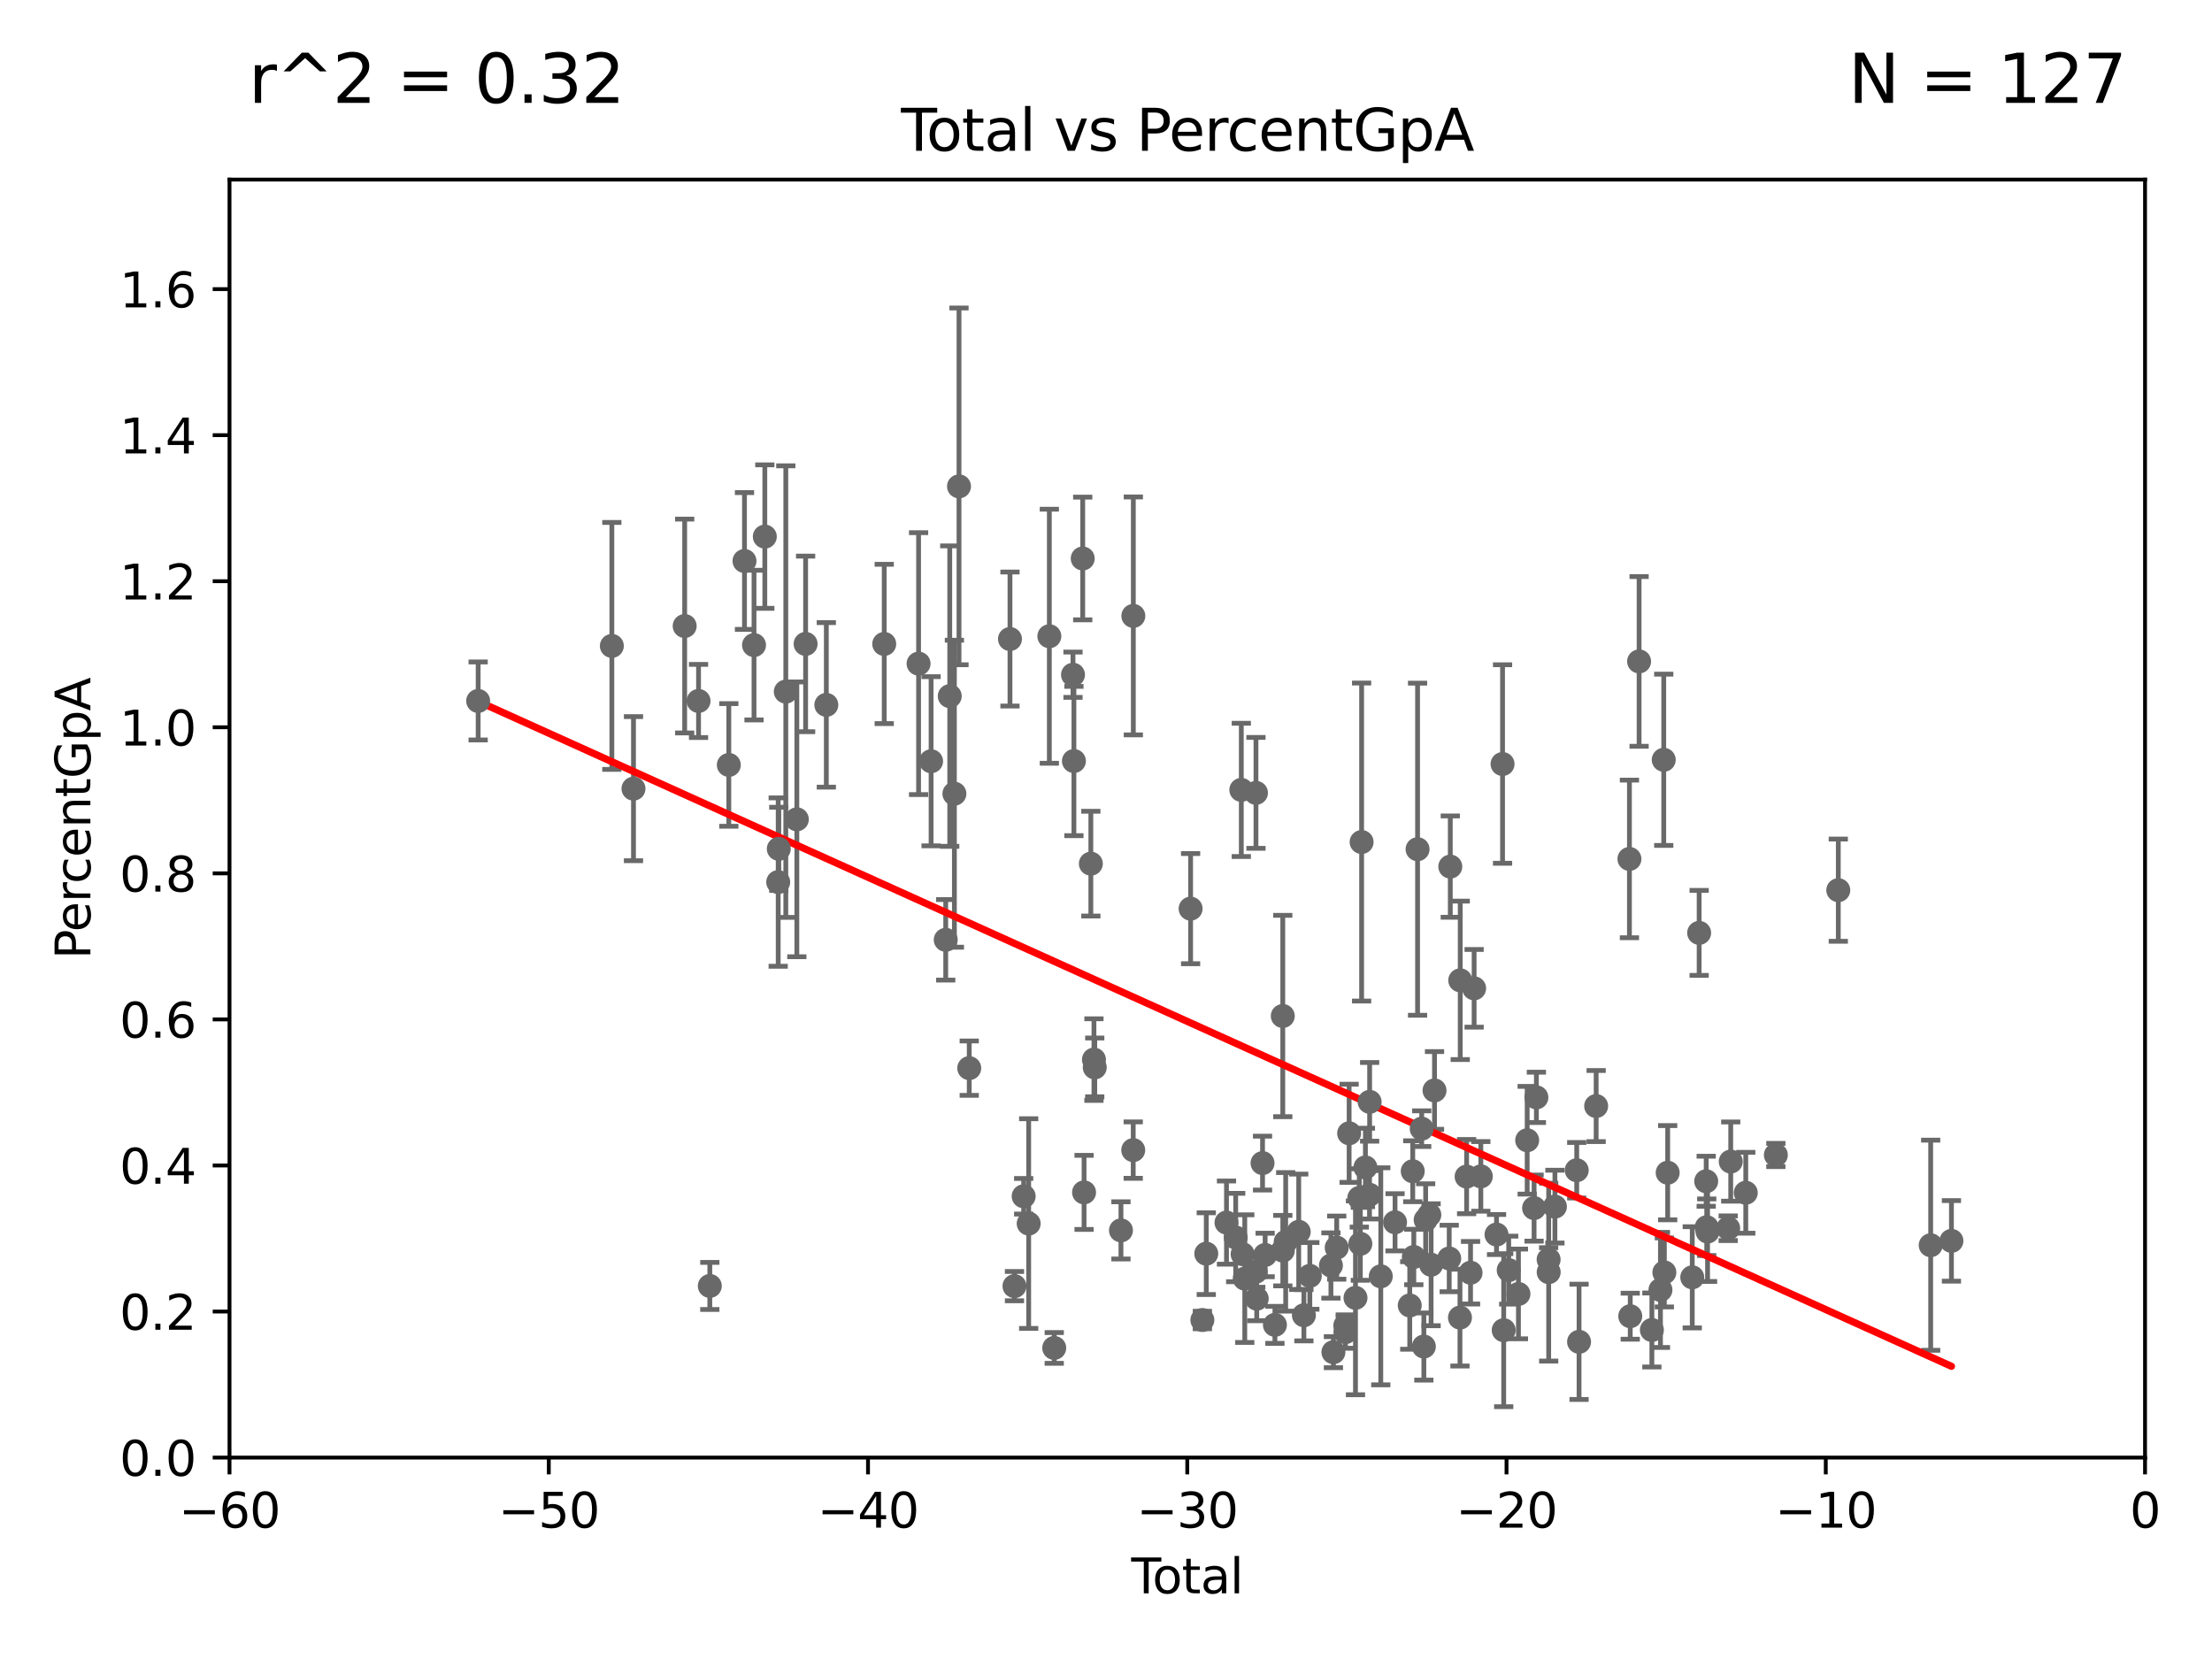 <?xml version="1.0" encoding="utf-8" standalone="no"?>
<!DOCTYPE svg PUBLIC "-//W3C//DTD SVG 1.1//EN"
  "http://www.w3.org/Graphics/SVG/1.1/DTD/svg11.dtd">
<svg xmlns:xlink="http://www.w3.org/1999/xlink" width="460.8pt" height="345.6pt" viewBox="0 0 460.8 345.6" xmlns="http://www.w3.org/2000/svg" version="1.1">
 <defs>
  <style type="text/css">*{stroke-linejoin: round; stroke-linecap: butt}</style>
 </defs>
 <g id="figure_1">
  <g id="patch_1">
   <path d="M 0 345.6 
L 460.8 345.6 
L 460.8 0 
L 0 0 
z
" style="fill: #ffffff"/>
  </g>
  <g id="axes_1">
   <g id="patch_2">
    <path d="M 47.81 303.64 
L 446.85 303.64 
L 446.85 37.411 
L 47.81 37.411 
z
" style="fill: #ffffff"/>
   </g>
   <g id="PathCollection_1">
    <defs>
     <path id="m3f9f4feb53" d="M 0 1.118 
C 0.297 1.118 0.581 1 0.791 0.791 
C 1 0.581 1.118 0.297 1.118 0 
C 1.118 -0.297 1 -0.581 0.791 -0.791 
C 0.581 -1 0.297 -1.118 0 -1.118 
C -0.297 -1.118 -0.581 -1 -0.791 -0.791 
C -1 -0.581 -1.118 -0.297 -1.118 0 
C -1.118 0.297 -1 0.581 -0.791 0.791 
C -0.581 1 -0.297 1.118 0 1.118 
z
" style="stroke: #696969"/>
    </defs>
    <g clip-path="url(#pf17009e9fd)">
     <use xlink:href="#m3f9f4feb53" x="99.609" y="146.023" style="fill: #696969; stroke: #696969"/>
     <use xlink:href="#m3f9f4feb53" x="280.25" y="276.143" style="fill: #696969; stroke: #696969"/>
     <use xlink:href="#m3f9f4feb53" x="280.278" y="277.51" style="fill: #696969; stroke: #696969"/>
     <use xlink:href="#m3f9f4feb53" x="281.05" y="236.087" style="fill: #696969; stroke: #696969"/>
     <use xlink:href="#m3f9f4feb53" x="282.373" y="270.364" style="fill: #696969; stroke: #696969"/>
     <use xlink:href="#m3f9f4feb53" x="283.166" y="249.55" style="fill: #696969; stroke: #696969"/>
     <use xlink:href="#m3f9f4feb53" x="283.383" y="259.109" style="fill: #696969; stroke: #696969"/>
     <use xlink:href="#m3f9f4feb53" x="283.649" y="175.412" style="fill: #696969; stroke: #696969"/>
     <use xlink:href="#m3f9f4feb53" x="284.442" y="243.2" style="fill: #696969; stroke: #696969"/>
     <use xlink:href="#m3f9f4feb53" x="278.462" y="259.906" style="fill: #696969; stroke: #696969"/>
     <use xlink:href="#m3f9f4feb53" x="285.295" y="248.893" style="fill: #696969; stroke: #696969"/>
     <use xlink:href="#m3f9f4feb53" x="287.642" y="265.881" style="fill: #696969; stroke: #696969"/>
     <use xlink:href="#m3f9f4feb53" x="290.613" y="254.624" style="fill: #696969; stroke: #696969"/>
     <use xlink:href="#m3f9f4feb53" x="293.677" y="271.948" style="fill: #696969; stroke: #696969"/>
     <use xlink:href="#m3f9f4feb53" x="294.3" y="243.994" style="fill: #696969; stroke: #696969"/>
     <use xlink:href="#m3f9f4feb53" x="294.523" y="261.855" style="fill: #696969; stroke: #696969"/>
     <use xlink:href="#m3f9f4feb53" x="295.305" y="176.907" style="fill: #696969; stroke: #696969"/>
     <use xlink:href="#m3f9f4feb53" x="296.168" y="235.122" style="fill: #696969; stroke: #696969"/>
     <use xlink:href="#m3f9f4feb53" x="296.615" y="280.507" style="fill: #696969; stroke: #696969"/>
     <use xlink:href="#m3f9f4feb53" x="285.321" y="229.535" style="fill: #696969; stroke: #696969"/>
     <use xlink:href="#m3f9f4feb53" x="296.989" y="254.119" style="fill: #696969; stroke: #696969"/>
     <use xlink:href="#m3f9f4feb53" x="277.775" y="281.684" style="fill: #696969; stroke: #696969"/>
     <use xlink:href="#m3f9f4feb53" x="272.861" y="265.787" style="fill: #696969; stroke: #696969"/>
     <use xlink:href="#m3f9f4feb53" x="250.477" y="274.983" style="fill: #696969; stroke: #696969"/>
     <use xlink:href="#m3f9f4feb53" x="251.288" y="261.161" style="fill: #696969; stroke: #696969"/>
     <use xlink:href="#m3f9f4feb53" x="255.501" y="254.685" style="fill: #696969; stroke: #696969"/>
     <use xlink:href="#m3f9f4feb53" x="257.419" y="257.801" style="fill: #696969; stroke: #696969"/>
     <use xlink:href="#m3f9f4feb53" x="258.586" y="164.549" style="fill: #696969; stroke: #696969"/>
     <use xlink:href="#m3f9f4feb53" x="258.858" y="261.263" style="fill: #696969; stroke: #696969"/>
     <use xlink:href="#m3f9f4feb53" x="259.308" y="266.361" style="fill: #696969; stroke: #696969"/>
     <use xlink:href="#m3f9f4feb53" x="261.598" y="264.938" style="fill: #696969; stroke: #696969"/>
     <use xlink:href="#m3f9f4feb53" x="277.257" y="263.628" style="fill: #696969; stroke: #696969"/>
     <use xlink:href="#m3f9f4feb53" x="261.641" y="165.169" style="fill: #696969; stroke: #696969"/>
     <use xlink:href="#m3f9f4feb53" x="263.01" y="242.295" style="fill: #696969; stroke: #696969"/>
     <use xlink:href="#m3f9f4feb53" x="263.551" y="261.432" style="fill: #696969; stroke: #696969"/>
     <use xlink:href="#m3f9f4feb53" x="265.589" y="275.993" style="fill: #696969; stroke: #696969"/>
     <use xlink:href="#m3f9f4feb53" x="267.225" y="211.651" style="fill: #696969; stroke: #696969"/>
     <use xlink:href="#m3f9f4feb53" x="267.235" y="260.53" style="fill: #696969; stroke: #696969"/>
     <use xlink:href="#m3f9f4feb53" x="267.833" y="258.697" style="fill: #696969; stroke: #696969"/>
     <use xlink:href="#m3f9f4feb53" x="270.549" y="256.607" style="fill: #696969; stroke: #696969"/>
     <use xlink:href="#m3f9f4feb53" x="271.626" y="273.989" style="fill: #696969; stroke: #696969"/>
     <use xlink:href="#m3f9f4feb53" x="261.801" y="270.538" style="fill: #696969; stroke: #696969"/>
     <use xlink:href="#m3f9f4feb53" x="297.756" y="253.072" style="fill: #696969; stroke: #696969"/>
     <use xlink:href="#m3f9f4feb53" x="298.125" y="263.474" style="fill: #696969; stroke: #696969"/>
     <use xlink:href="#m3f9f4feb53" x="298.837" y="227.157" style="fill: #696969; stroke: #696969"/>
     <use xlink:href="#m3f9f4feb53" x="339.441" y="178.932" style="fill: #696969; stroke: #696969"/>
     <use xlink:href="#m3f9f4feb53" x="339.61" y="274.189" style="fill: #696969; stroke: #696969"/>
     <use xlink:href="#m3f9f4feb53" x="341.455" y="137.784" style="fill: #696969; stroke: #696969"/>
     <use xlink:href="#m3f9f4feb53" x="344.116" y="277.063" style="fill: #696969; stroke: #696969"/>
     <use xlink:href="#m3f9f4feb53" x="345.903" y="268.716" style="fill: #696969; stroke: #696969"/>
     <use xlink:href="#m3f9f4feb53" x="346.588" y="158.28" style="fill: #696969; stroke: #696969"/>
     <use xlink:href="#m3f9f4feb53" x="346.717" y="265.07" style="fill: #696969; stroke: #696969"/>
     <use xlink:href="#m3f9f4feb53" x="347.408" y="244.297" style="fill: #696969; stroke: #696969"/>
     <use xlink:href="#m3f9f4feb53" x="332.508" y="230.41" style="fill: #696969; stroke: #696969"/>
     <use xlink:href="#m3f9f4feb53" x="352.528" y="266.089" style="fill: #696969; stroke: #696969"/>
     <use xlink:href="#m3f9f4feb53" x="355.431" y="246.077" style="fill: #696969; stroke: #696969"/>
     <use xlink:href="#m3f9f4feb53" x="355.544" y="255.653" style="fill: #696969; stroke: #696969"/>
     <use xlink:href="#m3f9f4feb53" x="355.717" y="256.559" style="fill: #696969; stroke: #696969"/>
     <use xlink:href="#m3f9f4feb53" x="360.012" y="255.861" style="fill: #696969; stroke: #696969"/>
     <use xlink:href="#m3f9f4feb53" x="360.543" y="241.976" style="fill: #696969; stroke: #696969"/>
     <use xlink:href="#m3f9f4feb53" x="363.675" y="248.475" style="fill: #696969; stroke: #696969"/>
     <use xlink:href="#m3f9f4feb53" x="369.942" y="240.605" style="fill: #696969; stroke: #696969"/>
     <use xlink:href="#m3f9f4feb53" x="382.95" y="185.44" style="fill: #696969; stroke: #696969"/>
     <use xlink:href="#m3f9f4feb53" x="353.963" y="194.335" style="fill: #696969; stroke: #696969"/>
     <use xlink:href="#m3f9f4feb53" x="328.946" y="279.527" style="fill: #696969; stroke: #696969"/>
     <use xlink:href="#m3f9f4feb53" x="328.459" y="243.782" style="fill: #696969; stroke: #696969"/>
     <use xlink:href="#m3f9f4feb53" x="323.918" y="251.362" style="fill: #696969; stroke: #696969"/>
     <use xlink:href="#m3f9f4feb53" x="301.899" y="262.162" style="fill: #696969; stroke: #696969"/>
     <use xlink:href="#m3f9f4feb53" x="302.122" y="180.528" style="fill: #696969; stroke: #696969"/>
     <use xlink:href="#m3f9f4feb53" x="402.196" y="259.403" style="fill: #696969; stroke: #696969"/>
     <use xlink:href="#m3f9f4feb53" x="304.138" y="274.479" style="fill: #696969; stroke: #696969"/>
     <use xlink:href="#m3f9f4feb53" x="304.195" y="204.223" style="fill: #696969; stroke: #696969"/>
     <use xlink:href="#m3f9f4feb53" x="305.523" y="245.103" style="fill: #696969; stroke: #696969"/>
     <use xlink:href="#m3f9f4feb53" x="306.344" y="265.133" style="fill: #696969; stroke: #696969"/>
     <use xlink:href="#m3f9f4feb53" x="307.087" y="205.885" style="fill: #696969; stroke: #696969"/>
     <use xlink:href="#m3f9f4feb53" x="308.484" y="245.06" style="fill: #696969; stroke: #696969"/>
     <use xlink:href="#m3f9f4feb53" x="311.754" y="257.177" style="fill: #696969; stroke: #696969"/>
     <use xlink:href="#m3f9f4feb53" x="313.009" y="159.157" style="fill: #696969; stroke: #696969"/>
     <use xlink:href="#m3f9f4feb53" x="313.249" y="277.104" style="fill: #696969; stroke: #696969"/>
     <use xlink:href="#m3f9f4feb53" x="314.291" y="264.592" style="fill: #696969; stroke: #696969"/>
     <use xlink:href="#m3f9f4feb53" x="316.32" y="269.553" style="fill: #696969; stroke: #696969"/>
     <use xlink:href="#m3f9f4feb53" x="318.14" y="237.535" style="fill: #696969; stroke: #696969"/>
     <use xlink:href="#m3f9f4feb53" x="319.578" y="251.665" style="fill: #696969; stroke: #696969"/>
     <use xlink:href="#m3f9f4feb53" x="320.057" y="228.604" style="fill: #696969; stroke: #696969"/>
     <use xlink:href="#m3f9f4feb53" x="322.608" y="262.382" style="fill: #696969; stroke: #696969"/>
     <use xlink:href="#m3f9f4feb53" x="322.621" y="265.011" style="fill: #696969; stroke: #696969"/>
     <use xlink:href="#m3f9f4feb53" x="248.025" y="189.289" style="fill: #696969; stroke: #696969"/>
     <use xlink:href="#m3f9f4feb53" x="236.094" y="128.306" style="fill: #696969; stroke: #696969"/>
     <use xlink:href="#m3f9f4feb53" x="406.521" y="258.498" style="fill: #696969; stroke: #696969"/>
     <use xlink:href="#m3f9f4feb53" x="211.335" y="267.923" style="fill: #696969; stroke: #696969"/>
     <use xlink:href="#m3f9f4feb53" x="236.072" y="239.589" style="fill: #696969; stroke: #696969"/>
     <use xlink:href="#m3f9f4feb53" x="162.236" y="176.832" style="fill: #696969; stroke: #696969"/>
     <use xlink:href="#m3f9f4feb53" x="163.697" y="144.077" style="fill: #696969; stroke: #696969"/>
     <use xlink:href="#m3f9f4feb53" x="219.616" y="280.8" style="fill: #696969; stroke: #696969"/>
     <use xlink:href="#m3f9f4feb53" x="165.997" y="170.684" style="fill: #696969; stroke: #696969"/>
     <use xlink:href="#m3f9f4feb53" x="225.83" y="248.395" style="fill: #696969; stroke: #696969"/>
     <use xlink:href="#m3f9f4feb53" x="167.825" y="134.138" style="fill: #696969; stroke: #696969"/>
     <use xlink:href="#m3f9f4feb53" x="227.243" y="179.917" style="fill: #696969; stroke: #696969"/>
     <use xlink:href="#m3f9f4feb53" x="191.357" y="138.247" style="fill: #696969; stroke: #696969"/>
     <use xlink:href="#m3f9f4feb53" x="197.012" y="195.783" style="fill: #696969; stroke: #696969"/>
     <use xlink:href="#m3f9f4feb53" x="201.91" y="222.514" style="fill: #696969; stroke: #696969"/>
     <use xlink:href="#m3f9f4feb53" x="227.89" y="220.733" style="fill: #696969; stroke: #696969"/>
     <use xlink:href="#m3f9f4feb53" x="172.138" y="146.84" style="fill: #696969; stroke: #696969"/>
     <use xlink:href="#m3f9f4feb53" x="197.85" y="145.015" style="fill: #696969; stroke: #696969"/>
     <use xlink:href="#m3f9f4feb53" x="228.057" y="222.361" style="fill: #696969; stroke: #696969"/>
     <use xlink:href="#m3f9f4feb53" x="198.819" y="165.344" style="fill: #696969; stroke: #696969"/>
     <use xlink:href="#m3f9f4feb53" x="223.525" y="140.558" style="fill: #696969; stroke: #696969"/>
     <use xlink:href="#m3f9f4feb53" x="199.778" y="101.32" style="fill: #696969; stroke: #696969"/>
     <use xlink:href="#m3f9f4feb53" x="159.326" y="111.783" style="fill: #696969; stroke: #696969"/>
     <use xlink:href="#m3f9f4feb53" x="162.114" y="183.753" style="fill: #696969; stroke: #696969"/>
     <use xlink:href="#m3f9f4feb53" x="225.55" y="116.343" style="fill: #696969; stroke: #696969"/>
     <use xlink:href="#m3f9f4feb53" x="127.46" y="134.556" style="fill: #696969; stroke: #696969"/>
     <use xlink:href="#m3f9f4feb53" x="131.967" y="164.29" style="fill: #696969; stroke: #696969"/>
     <use xlink:href="#m3f9f4feb53" x="213.249" y="249.206" style="fill: #696969; stroke: #696969"/>
     <use xlink:href="#m3f9f4feb53" x="214.294" y="254.892" style="fill: #696969; stroke: #696969"/>
     <use xlink:href="#m3f9f4feb53" x="142.63" y="130.412" style="fill: #696969; stroke: #696969"/>
     <use xlink:href="#m3f9f4feb53" x="145.52" y="146.024" style="fill: #696969; stroke: #696969"/>
     <use xlink:href="#m3f9f4feb53" x="157.076" y="134.383" style="fill: #696969; stroke: #696969"/>
     <use xlink:href="#m3f9f4feb53" x="147.867" y="267.887" style="fill: #696969; stroke: #696969"/>
     <use xlink:href="#m3f9f4feb53" x="193.963" y="158.583" style="fill: #696969; stroke: #696969"/>
     <use xlink:href="#m3f9f4feb53" x="223.717" y="158.536" style="fill: #696969; stroke: #696969"/>
     <use xlink:href="#m3f9f4feb53" x="151.826" y="159.35" style="fill: #696969; stroke: #696969"/>
     <use xlink:href="#m3f9f4feb53" x="218.597" y="132.539" style="fill: #696969; stroke: #696969"/>
     <use xlink:href="#m3f9f4feb53" x="233.516" y="256.313" style="fill: #696969; stroke: #696969"/>
     <use xlink:href="#m3f9f4feb53" x="155.091" y="116.865" style="fill: #696969; stroke: #696969"/>
     <use xlink:href="#m3f9f4feb53" x="210.397" y="133.12" style="fill: #696969; stroke: #696969"/>
     <use xlink:href="#m3f9f4feb53" x="184.2" y="134.145" style="fill: #696969; stroke: #696969"/>
    </g>
   </g>
   <g id="matplotlib.axis_1">
    <g id="xtick_1">
     <g id="line2d_1">
      <defs>
       <path id="m40a3d14633" d="M 0 0 
L 0 3.5 
" style="stroke: #000000; stroke-width: 0.8"/>
      </defs>
      <g>
       <use xlink:href="#m40a3d14633" x="47.81" y="303.64" style="stroke: #000000; stroke-width: 0.8"/>
      </g>
     </g>
     <g id="text_1">
      <!-- −60 -->
      <g transform="translate(37.258 318.238)scale(0.1 -0.1)">
       <defs>
        <path id="DejaVuSans-2212" d="M 678 2272 
L 4684 2272 
L 4684 1741 
L 678 1741 
L 678 2272 
z
" transform="scale(0.016)"/>
        <path id="DejaVuSans-36" d="M 2113 2584 
Q 1688 2584 1439 2293 
Q 1191 2003 1191 1497 
Q 1191 994 1439 701 
Q 1688 409 2113 409 
Q 2538 409 2786 701 
Q 3034 994 3034 1497 
Q 3034 2003 2786 2293 
Q 2538 2584 2113 2584 
z
M 3366 4563 
L 3366 3988 
Q 3128 4100 2886 4159 
Q 2644 4219 2406 4219 
Q 1781 4219 1451 3797 
Q 1122 3375 1075 2522 
Q 1259 2794 1537 2939 
Q 1816 3084 2150 3084 
Q 2853 3084 3261 2657 
Q 3669 2231 3669 1497 
Q 3669 778 3244 343 
Q 2819 -91 2113 -91 
Q 1303 -91 875 529 
Q 447 1150 447 2328 
Q 447 3434 972 4092 
Q 1497 4750 2381 4750 
Q 2619 4750 2861 4703 
Q 3103 4656 3366 4563 
z
" transform="scale(0.016)"/>
        <path id="DejaVuSans-30" d="M 2034 4250 
Q 1547 4250 1301 3770 
Q 1056 3291 1056 2328 
Q 1056 1369 1301 889 
Q 1547 409 2034 409 
Q 2525 409 2770 889 
Q 3016 1369 3016 2328 
Q 3016 3291 2770 3770 
Q 2525 4250 2034 4250 
z
M 2034 4750 
Q 2819 4750 3233 4129 
Q 3647 3509 3647 2328 
Q 3647 1150 3233 529 
Q 2819 -91 2034 -91 
Q 1250 -91 836 529 
Q 422 1150 422 2328 
Q 422 3509 836 4129 
Q 1250 4750 2034 4750 
z
" transform="scale(0.016)"/>
       </defs>
       <use xlink:href="#DejaVuSans-2212"/>
       <use xlink:href="#DejaVuSans-36" x="83.789"/>
       <use xlink:href="#DejaVuSans-30" x="147.412"/>
      </g>
     </g>
    </g>
    <g id="xtick_2">
     <g id="line2d_2">
      <g>
       <use xlink:href="#m40a3d14633" x="114.317" y="303.64" style="stroke: #000000; stroke-width: 0.8"/>
      </g>
     </g>
     <g id="text_2">
      <!-- −50 -->
      <g transform="translate(103.764 318.238)scale(0.1 -0.1)">
       <defs>
        <path id="DejaVuSans-35" d="M 691 4666 
L 3169 4666 
L 3169 4134 
L 1269 4134 
L 1269 2991 
Q 1406 3038 1543 3061 
Q 1681 3084 1819 3084 
Q 2600 3084 3056 2656 
Q 3513 2228 3513 1497 
Q 3513 744 3044 326 
Q 2575 -91 1722 -91 
Q 1428 -91 1123 -41 
Q 819 9 494 109 
L 494 744 
Q 775 591 1075 516 
Q 1375 441 1709 441 
Q 2250 441 2565 725 
Q 2881 1009 2881 1497 
Q 2881 1984 2565 2268 
Q 2250 2553 1709 2553 
Q 1456 2553 1204 2497 
Q 953 2441 691 2322 
L 691 4666 
z
" transform="scale(0.016)"/>
       </defs>
       <use xlink:href="#DejaVuSans-2212"/>
       <use xlink:href="#DejaVuSans-35" x="83.789"/>
       <use xlink:href="#DejaVuSans-30" x="147.412"/>
      </g>
     </g>
    </g>
    <g id="xtick_3">
     <g id="line2d_3">
      <g>
       <use xlink:href="#m40a3d14633" x="180.823" y="303.64" style="stroke: #000000; stroke-width: 0.8"/>
      </g>
     </g>
     <g id="text_3">
      <!-- −40 -->
      <g transform="translate(170.271 318.238)scale(0.1 -0.1)">
       <defs>
        <path id="DejaVuSans-34" d="M 2419 4116 
L 825 1625 
L 2419 1625 
L 2419 4116 
z
M 2253 4666 
L 3047 4666 
L 3047 1625 
L 3713 1625 
L 3713 1100 
L 3047 1100 
L 3047 0 
L 2419 0 
L 2419 1100 
L 313 1100 
L 313 1709 
L 2253 4666 
z
" transform="scale(0.016)"/>
       </defs>
       <use xlink:href="#DejaVuSans-2212"/>
       <use xlink:href="#DejaVuSans-34" x="83.789"/>
       <use xlink:href="#DejaVuSans-30" x="147.412"/>
      </g>
     </g>
    </g>
    <g id="xtick_4">
     <g id="line2d_4">
      <g>
       <use xlink:href="#m40a3d14633" x="247.33" y="303.64" style="stroke: #000000; stroke-width: 0.8"/>
      </g>
     </g>
     <g id="text_4">
      <!-- −30 -->
      <g transform="translate(236.778 318.238)scale(0.1 -0.1)">
       <defs>
        <path id="DejaVuSans-33" d="M 2597 2516 
Q 3050 2419 3304 2112 
Q 3559 1806 3559 1356 
Q 3559 666 3084 287 
Q 2609 -91 1734 -91 
Q 1441 -91 1130 -33 
Q 819 25 488 141 
L 488 750 
Q 750 597 1062 519 
Q 1375 441 1716 441 
Q 2309 441 2620 675 
Q 2931 909 2931 1356 
Q 2931 1769 2642 2001 
Q 2353 2234 1838 2234 
L 1294 2234 
L 1294 2753 
L 1863 2753 
Q 2328 2753 2575 2939 
Q 2822 3125 2822 3475 
Q 2822 3834 2567 4026 
Q 2313 4219 1838 4219 
Q 1578 4219 1281 4162 
Q 984 4106 628 3988 
L 628 4550 
Q 988 4650 1302 4700 
Q 1616 4750 1894 4750 
Q 2613 4750 3031 4423 
Q 3450 4097 3450 3541 
Q 3450 3153 3228 2886 
Q 3006 2619 2597 2516 
z
" transform="scale(0.016)"/>
       </defs>
       <use xlink:href="#DejaVuSans-2212"/>
       <use xlink:href="#DejaVuSans-33" x="83.789"/>
       <use xlink:href="#DejaVuSans-30" x="147.412"/>
      </g>
     </g>
    </g>
    <g id="xtick_5">
     <g id="line2d_5">
      <g>
       <use xlink:href="#m40a3d14633" x="313.837" y="303.64" style="stroke: #000000; stroke-width: 0.8"/>
      </g>
     </g>
     <g id="text_5">
      <!-- −20 -->
      <g transform="translate(303.284 318.238)scale(0.1 -0.1)">
       <defs>
        <path id="DejaVuSans-32" d="M 1228 531 
L 3431 531 
L 3431 0 
L 469 0 
L 469 531 
Q 828 903 1448 1529 
Q 2069 2156 2228 2338 
Q 2531 2678 2651 2914 
Q 2772 3150 2772 3378 
Q 2772 3750 2511 3984 
Q 2250 4219 1831 4219 
Q 1534 4219 1204 4116 
Q 875 4013 500 3803 
L 500 4441 
Q 881 4594 1212 4672 
Q 1544 4750 1819 4750 
Q 2544 4750 2975 4387 
Q 3406 4025 3406 3419 
Q 3406 3131 3298 2873 
Q 3191 2616 2906 2266 
Q 2828 2175 2409 1742 
Q 1991 1309 1228 531 
z
" transform="scale(0.016)"/>
       </defs>
       <use xlink:href="#DejaVuSans-2212"/>
       <use xlink:href="#DejaVuSans-32" x="83.789"/>
       <use xlink:href="#DejaVuSans-30" x="147.412"/>
      </g>
     </g>
    </g>
    <g id="xtick_6">
     <g id="line2d_6">
      <g>
       <use xlink:href="#m40a3d14633" x="380.343" y="303.64" style="stroke: #000000; stroke-width: 0.8"/>
      </g>
     </g>
     <g id="text_6">
      <!-- −10 -->
      <g transform="translate(369.791 318.238)scale(0.1 -0.1)">
       <defs>
        <path id="DejaVuSans-31" d="M 794 531 
L 1825 531 
L 1825 4091 
L 703 3866 
L 703 4441 
L 1819 4666 
L 2450 4666 
L 2450 531 
L 3481 531 
L 3481 0 
L 794 0 
L 794 531 
z
" transform="scale(0.016)"/>
       </defs>
       <use xlink:href="#DejaVuSans-2212"/>
       <use xlink:href="#DejaVuSans-31" x="83.789"/>
       <use xlink:href="#DejaVuSans-30" x="147.412"/>
      </g>
     </g>
    </g>
    <g id="xtick_7">
     <g id="line2d_7">
      <g>
       <use xlink:href="#m40a3d14633" x="446.85" y="303.64" style="stroke: #000000; stroke-width: 0.8"/>
      </g>
     </g>
     <g id="text_7">
      <!-- 0 -->
      <g transform="translate(443.669 318.238)scale(0.1 -0.1)">
       <use xlink:href="#DejaVuSans-30"/>
      </g>
     </g>
    </g>
    <g id="text_8">
     <!-- Total -->
     <g transform="translate(235.653 331.917)scale(0.1 -0.1)">
      <defs>
       <path id="DejaVuSans-54" d="M -19 4666 
L 3928 4666 
L 3928 4134 
L 2272 4134 
L 2272 0 
L 1638 0 
L 1638 4134 
L -19 4134 
L -19 4666 
z
" transform="scale(0.016)"/>
       <path id="DejaVuSans-6f" d="M 1959 3097 
Q 1497 3097 1228 2736 
Q 959 2375 959 1747 
Q 959 1119 1226 758 
Q 1494 397 1959 397 
Q 2419 397 2687 759 
Q 2956 1122 2956 1747 
Q 2956 2369 2687 2733 
Q 2419 3097 1959 3097 
z
M 1959 3584 
Q 2709 3584 3137 3096 
Q 3566 2609 3566 1747 
Q 3566 888 3137 398 
Q 2709 -91 1959 -91 
Q 1206 -91 779 398 
Q 353 888 353 1747 
Q 353 2609 779 3096 
Q 1206 3584 1959 3584 
z
" transform="scale(0.016)"/>
       <path id="DejaVuSans-74" d="M 1172 4494 
L 1172 3500 
L 2356 3500 
L 2356 3053 
L 1172 3053 
L 1172 1153 
Q 1172 725 1289 603 
Q 1406 481 1766 481 
L 2356 481 
L 2356 0 
L 1766 0 
Q 1100 0 847 248 
Q 594 497 594 1153 
L 594 3053 
L 172 3053 
L 172 3500 
L 594 3500 
L 594 4494 
L 1172 4494 
z
" transform="scale(0.016)"/>
       <path id="DejaVuSans-61" d="M 2194 1759 
Q 1497 1759 1228 1600 
Q 959 1441 959 1056 
Q 959 750 1161 570 
Q 1363 391 1709 391 
Q 2188 391 2477 730 
Q 2766 1069 2766 1631 
L 2766 1759 
L 2194 1759 
z
M 3341 1997 
L 3341 0 
L 2766 0 
L 2766 531 
Q 2569 213 2275 61 
Q 1981 -91 1556 -91 
Q 1019 -91 701 211 
Q 384 513 384 1019 
Q 384 1609 779 1909 
Q 1175 2209 1959 2209 
L 2766 2209 
L 2766 2266 
Q 2766 2663 2505 2880 
Q 2244 3097 1772 3097 
Q 1472 3097 1187 3025 
Q 903 2953 641 2809 
L 641 3341 
Q 956 3463 1253 3523 
Q 1550 3584 1831 3584 
Q 2591 3584 2966 3190 
Q 3341 2797 3341 1997 
z
" transform="scale(0.016)"/>
       <path id="DejaVuSans-6c" d="M 603 4863 
L 1178 4863 
L 1178 0 
L 603 0 
L 603 4863 
z
" transform="scale(0.016)"/>
      </defs>
      <use xlink:href="#DejaVuSans-54"/>
      <use xlink:href="#DejaVuSans-6f" x="44.084"/>
      <use xlink:href="#DejaVuSans-74" x="105.266"/>
      <use xlink:href="#DejaVuSans-61" x="144.475"/>
      <use xlink:href="#DejaVuSans-6c" x="205.754"/>
     </g>
    </g>
   </g>
   <g id="matplotlib.axis_2">
    <g id="ytick_1">
     <g id="line2d_8">
      <defs>
       <path id="m6eb9113aea" d="M 0 0 
L -3.5 0 
" style="stroke: #000000; stroke-width: 0.8"/>
      </defs>
      <g>
       <use xlink:href="#m6eb9113aea" x="47.81" y="303.64" style="stroke: #000000; stroke-width: 0.8"/>
      </g>
     </g>
     <g id="text_9">
      <!-- 0.0 -->
      <g transform="translate(24.907 307.439)scale(0.1 -0.1)">
       <defs>
        <path id="DejaVuSans-2e" d="M 684 794 
L 1344 794 
L 1344 0 
L 684 0 
L 684 794 
z
" transform="scale(0.016)"/>
       </defs>
       <use xlink:href="#DejaVuSans-30"/>
       <use xlink:href="#DejaVuSans-2e" x="63.623"/>
       <use xlink:href="#DejaVuSans-30" x="95.41"/>
      </g>
     </g>
    </g>
    <g id="ytick_2">
     <g id="line2d_9">
      <g>
       <use xlink:href="#m6eb9113aea" x="47.81" y="273.214" style="stroke: #000000; stroke-width: 0.8"/>
      </g>
     </g>
     <g id="text_10">
      <!-- 0.2 -->
      <g transform="translate(24.907 277.013)scale(0.1 -0.1)">
       <use xlink:href="#DejaVuSans-30"/>
       <use xlink:href="#DejaVuSans-2e" x="63.623"/>
       <use xlink:href="#DejaVuSans-32" x="95.41"/>
      </g>
     </g>
    </g>
    <g id="ytick_3">
     <g id="line2d_10">
      <g>
       <use xlink:href="#m6eb9113aea" x="47.81" y="242.788" style="stroke: #000000; stroke-width: 0.8"/>
      </g>
     </g>
     <g id="text_11">
      <!-- 0.4 -->
      <g transform="translate(24.907 246.587)scale(0.1 -0.1)">
       <use xlink:href="#DejaVuSans-30"/>
       <use xlink:href="#DejaVuSans-2e" x="63.623"/>
       <use xlink:href="#DejaVuSans-34" x="95.41"/>
      </g>
     </g>
    </g>
    <g id="ytick_4">
     <g id="line2d_11">
      <g>
       <use xlink:href="#m6eb9113aea" x="47.81" y="212.362" style="stroke: #000000; stroke-width: 0.8"/>
      </g>
     </g>
     <g id="text_12">
      <!-- 0.6 -->
      <g transform="translate(24.907 216.161)scale(0.1 -0.1)">
       <use xlink:href="#DejaVuSans-30"/>
       <use xlink:href="#DejaVuSans-2e" x="63.623"/>
       <use xlink:href="#DejaVuSans-36" x="95.41"/>
      </g>
     </g>
    </g>
    <g id="ytick_5">
     <g id="line2d_12">
      <g>
       <use xlink:href="#m6eb9113aea" x="47.81" y="181.935" style="stroke: #000000; stroke-width: 0.8"/>
      </g>
     </g>
     <g id="text_13">
      <!-- 0.8 -->
      <g transform="translate(24.907 185.735)scale(0.1 -0.1)">
       <defs>
        <path id="DejaVuSans-38" d="M 2034 2216 
Q 1584 2216 1326 1975 
Q 1069 1734 1069 1313 
Q 1069 891 1326 650 
Q 1584 409 2034 409 
Q 2484 409 2743 651 
Q 3003 894 3003 1313 
Q 3003 1734 2745 1975 
Q 2488 2216 2034 2216 
z
M 1403 2484 
Q 997 2584 770 2862 
Q 544 3141 544 3541 
Q 544 4100 942 4425 
Q 1341 4750 2034 4750 
Q 2731 4750 3128 4425 
Q 3525 4100 3525 3541 
Q 3525 3141 3298 2862 
Q 3072 2584 2669 2484 
Q 3125 2378 3379 2068 
Q 3634 1759 3634 1313 
Q 3634 634 3220 271 
Q 2806 -91 2034 -91 
Q 1263 -91 848 271 
Q 434 634 434 1313 
Q 434 1759 690 2068 
Q 947 2378 1403 2484 
z
M 1172 3481 
Q 1172 3119 1398 2916 
Q 1625 2713 2034 2713 
Q 2441 2713 2670 2916 
Q 2900 3119 2900 3481 
Q 2900 3844 2670 4047 
Q 2441 4250 2034 4250 
Q 1625 4250 1398 4047 
Q 1172 3844 1172 3481 
z
" transform="scale(0.016)"/>
       </defs>
       <use xlink:href="#DejaVuSans-30"/>
       <use xlink:href="#DejaVuSans-2e" x="63.623"/>
       <use xlink:href="#DejaVuSans-38" x="95.41"/>
      </g>
     </g>
    </g>
    <g id="ytick_6">
     <g id="line2d_13">
      <g>
       <use xlink:href="#m6eb9113aea" x="47.81" y="151.509" style="stroke: #000000; stroke-width: 0.8"/>
      </g>
     </g>
     <g id="text_14">
      <!-- 1.0 -->
      <g transform="translate(24.907 155.308)scale(0.1 -0.1)">
       <use xlink:href="#DejaVuSans-31"/>
       <use xlink:href="#DejaVuSans-2e" x="63.623"/>
       <use xlink:href="#DejaVuSans-30" x="95.41"/>
      </g>
     </g>
    </g>
    <g id="ytick_7">
     <g id="line2d_14">
      <g>
       <use xlink:href="#m6eb9113aea" x="47.81" y="121.083" style="stroke: #000000; stroke-width: 0.8"/>
      </g>
     </g>
     <g id="text_15">
      <!-- 1.2 -->
      <g transform="translate(24.907 124.882)scale(0.1 -0.1)">
       <use xlink:href="#DejaVuSans-31"/>
       <use xlink:href="#DejaVuSans-2e" x="63.623"/>
       <use xlink:href="#DejaVuSans-32" x="95.41"/>
      </g>
     </g>
    </g>
    <g id="ytick_8">
     <g id="line2d_15">
      <g>
       <use xlink:href="#m6eb9113aea" x="47.81" y="90.657" style="stroke: #000000; stroke-width: 0.8"/>
      </g>
     </g>
     <g id="text_16">
      <!-- 1.4 -->
      <g transform="translate(24.907 94.456)scale(0.1 -0.1)">
       <use xlink:href="#DejaVuSans-31"/>
       <use xlink:href="#DejaVuSans-2e" x="63.623"/>
       <use xlink:href="#DejaVuSans-34" x="95.41"/>
      </g>
     </g>
    </g>
    <g id="ytick_9">
     <g id="line2d_16">
      <g>
       <use xlink:href="#m6eb9113aea" x="47.81" y="60.231" style="stroke: #000000; stroke-width: 0.8"/>
      </g>
     </g>
     <g id="text_17">
      <!-- 1.6 -->
      <g transform="translate(24.907 64.03)scale(0.1 -0.1)">
       <use xlink:href="#DejaVuSans-31"/>
       <use xlink:href="#DejaVuSans-2e" x="63.623"/>
       <use xlink:href="#DejaVuSans-36" x="95.41"/>
      </g>
     </g>
    </g>
    <g id="text_18">
     <!-- PercentGpA -->
     <g transform="translate(18.827 199.802)rotate(-90)scale(0.1 -0.1)">
      <defs>
       <path id="DejaVuSans-50" d="M 1259 4147 
L 1259 2394 
L 2053 2394 
Q 2494 2394 2734 2622 
Q 2975 2850 2975 3272 
Q 2975 3691 2734 3919 
Q 2494 4147 2053 4147 
L 1259 4147 
z
M 628 4666 
L 2053 4666 
Q 2838 4666 3239 4311 
Q 3641 3956 3641 3272 
Q 3641 2581 3239 2228 
Q 2838 1875 2053 1875 
L 1259 1875 
L 1259 0 
L 628 0 
L 628 4666 
z
" transform="scale(0.016)"/>
       <path id="DejaVuSans-65" d="M 3597 1894 
L 3597 1613 
L 953 1613 
Q 991 1019 1311 708 
Q 1631 397 2203 397 
Q 2534 397 2845 478 
Q 3156 559 3463 722 
L 3463 178 
Q 3153 47 2828 -22 
Q 2503 -91 2169 -91 
Q 1331 -91 842 396 
Q 353 884 353 1716 
Q 353 2575 817 3079 
Q 1281 3584 2069 3584 
Q 2775 3584 3186 3129 
Q 3597 2675 3597 1894 
z
M 3022 2063 
Q 3016 2534 2758 2815 
Q 2500 3097 2075 3097 
Q 1594 3097 1305 2825 
Q 1016 2553 972 2059 
L 3022 2063 
z
" transform="scale(0.016)"/>
       <path id="DejaVuSans-72" d="M 2631 2963 
Q 2534 3019 2420 3045 
Q 2306 3072 2169 3072 
Q 1681 3072 1420 2755 
Q 1159 2438 1159 1844 
L 1159 0 
L 581 0 
L 581 3500 
L 1159 3500 
L 1159 2956 
Q 1341 3275 1631 3429 
Q 1922 3584 2338 3584 
Q 2397 3584 2469 3576 
Q 2541 3569 2628 3553 
L 2631 2963 
z
" transform="scale(0.016)"/>
       <path id="DejaVuSans-63" d="M 3122 3366 
L 3122 2828 
Q 2878 2963 2633 3030 
Q 2388 3097 2138 3097 
Q 1578 3097 1268 2742 
Q 959 2388 959 1747 
Q 959 1106 1268 751 
Q 1578 397 2138 397 
Q 2388 397 2633 464 
Q 2878 531 3122 666 
L 3122 134 
Q 2881 22 2623 -34 
Q 2366 -91 2075 -91 
Q 1284 -91 818 406 
Q 353 903 353 1747 
Q 353 2603 823 3093 
Q 1294 3584 2113 3584 
Q 2378 3584 2631 3529 
Q 2884 3475 3122 3366 
z
" transform="scale(0.016)"/>
       <path id="DejaVuSans-6e" d="M 3513 2113 
L 3513 0 
L 2938 0 
L 2938 2094 
Q 2938 2591 2744 2837 
Q 2550 3084 2163 3084 
Q 1697 3084 1428 2787 
Q 1159 2491 1159 1978 
L 1159 0 
L 581 0 
L 581 3500 
L 1159 3500 
L 1159 2956 
Q 1366 3272 1645 3428 
Q 1925 3584 2291 3584 
Q 2894 3584 3203 3211 
Q 3513 2838 3513 2113 
z
" transform="scale(0.016)"/>
       <path id="DejaVuSans-47" d="M 3809 666 
L 3809 1919 
L 2778 1919 
L 2778 2438 
L 4434 2438 
L 4434 434 
Q 4069 175 3628 42 
Q 3188 -91 2688 -91 
Q 1594 -91 976 548 
Q 359 1188 359 2328 
Q 359 3472 976 4111 
Q 1594 4750 2688 4750 
Q 3144 4750 3555 4637 
Q 3966 4525 4313 4306 
L 4313 3634 
Q 3963 3931 3569 4081 
Q 3175 4231 2741 4231 
Q 1884 4231 1454 3753 
Q 1025 3275 1025 2328 
Q 1025 1384 1454 906 
Q 1884 428 2741 428 
Q 3075 428 3337 486 
Q 3600 544 3809 666 
z
" transform="scale(0.016)"/>
       <path id="DejaVuSans-70" d="M 1159 525 
L 1159 -1331 
L 581 -1331 
L 581 3500 
L 1159 3500 
L 1159 2969 
Q 1341 3281 1617 3432 
Q 1894 3584 2278 3584 
Q 2916 3584 3314 3078 
Q 3713 2572 3713 1747 
Q 3713 922 3314 415 
Q 2916 -91 2278 -91 
Q 1894 -91 1617 61 
Q 1341 213 1159 525 
z
M 3116 1747 
Q 3116 2381 2855 2742 
Q 2594 3103 2138 3103 
Q 1681 3103 1420 2742 
Q 1159 2381 1159 1747 
Q 1159 1113 1420 752 
Q 1681 391 2138 391 
Q 2594 391 2855 752 
Q 3116 1113 3116 1747 
z
" transform="scale(0.016)"/>
       <path id="DejaVuSans-41" d="M 2188 4044 
L 1331 1722 
L 3047 1722 
L 2188 4044 
z
M 1831 4666 
L 2547 4666 
L 4325 0 
L 3669 0 
L 3244 1197 
L 1141 1197 
L 716 0 
L 50 0 
L 1831 4666 
z
" transform="scale(0.016)"/>
      </defs>
      <use xlink:href="#DejaVuSans-50"/>
      <use xlink:href="#DejaVuSans-65" x="56.678"/>
      <use xlink:href="#DejaVuSans-72" x="118.201"/>
      <use xlink:href="#DejaVuSans-63" x="157.064"/>
      <use xlink:href="#DejaVuSans-65" x="212.045"/>
      <use xlink:href="#DejaVuSans-6e" x="273.568"/>
      <use xlink:href="#DejaVuSans-74" x="336.947"/>
      <use xlink:href="#DejaVuSans-47" x="376.156"/>
      <use xlink:href="#DejaVuSans-70" x="453.646"/>
      <use xlink:href="#DejaVuSans-41" x="517.123"/>
     </g>
    </g>
   </g>
   <g id="LineCollection_1">
    <path d="M 99.609 154.149 
L 99.609 137.897 
" clip-path="url(#pf17009e9fd)" style="fill: none; stroke: #696969"/>
    <path d="M 280.25 278.38 
L 280.25 273.906 
" clip-path="url(#pf17009e9fd)" style="fill: none; stroke: #696969"/>
    <path d="M 280.278 280.867 
L 280.278 274.153 
" clip-path="url(#pf17009e9fd)" style="fill: none; stroke: #696969"/>
    <path d="M 281.05 246.314 
L 281.05 225.861 
" clip-path="url(#pf17009e9fd)" style="fill: none; stroke: #696969"/>
    <path d="M 282.373 290.551 
L 282.373 250.176 
" clip-path="url(#pf17009e9fd)" style="fill: none; stroke: #696969"/>
    <path d="M 283.166 255.627 
L 283.166 243.473 
" clip-path="url(#pf17009e9fd)" style="fill: none; stroke: #696969"/>
    <path d="M 283.383 266.702 
L 283.383 251.515 
" clip-path="url(#pf17009e9fd)" style="fill: none; stroke: #696969"/>
    <path d="M 283.649 208.531 
L 283.649 142.292 
" clip-path="url(#pf17009e9fd)" style="fill: none; stroke: #696969"/>
    <path d="M 284.442 251.369 
L 284.442 235.032 
" clip-path="url(#pf17009e9fd)" style="fill: none; stroke: #696969"/>
    <path d="M 278.462 266.487 
L 278.462 253.325 
" clip-path="url(#pf17009e9fd)" style="fill: none; stroke: #696969"/>
    <path d="M 285.295 253.937 
L 285.295 243.85 
" clip-path="url(#pf17009e9fd)" style="fill: none; stroke: #696969"/>
    <path d="M 287.642 288.487 
L 287.642 243.274 
" clip-path="url(#pf17009e9fd)" style="fill: none; stroke: #696969"/>
    <path d="M 290.613 260.585 
L 290.613 248.664 
" clip-path="url(#pf17009e9fd)" style="fill: none; stroke: #696969"/>
    <path d="M 293.677 281.067 
L 293.677 262.829 
" clip-path="url(#pf17009e9fd)" style="fill: none; stroke: #696969"/>
    <path d="M 294.3 250.336 
L 294.3 237.652 
" clip-path="url(#pf17009e9fd)" style="fill: none; stroke: #696969"/>
    <path d="M 294.523 267.628 
L 294.523 256.082 
" clip-path="url(#pf17009e9fd)" style="fill: none; stroke: #696969"/>
    <path d="M 295.305 211.498 
L 295.305 142.316 
" clip-path="url(#pf17009e9fd)" style="fill: none; stroke: #696969"/>
    <path d="M 296.168 238.839 
L 296.168 231.406 
" clip-path="url(#pf17009e9fd)" style="fill: none; stroke: #696969"/>
    <path d="M 296.615 287.502 
L 296.615 273.513 
" clip-path="url(#pf17009e9fd)" style="fill: none; stroke: #696969"/>
    <path d="M 285.321 237.731 
L 285.321 221.339 
" clip-path="url(#pf17009e9fd)" style="fill: none; stroke: #696969"/>
    <path d="M 296.989 261.641 
L 296.989 246.598 
" clip-path="url(#pf17009e9fd)" style="fill: none; stroke: #696969"/>
    <path d="M 277.775 284.913 
L 277.775 278.454 
" clip-path="url(#pf17009e9fd)" style="fill: none; stroke: #696969"/>
    <path d="M 272.861 272.735 
L 272.861 258.839 
" clip-path="url(#pf17009e9fd)" style="fill: none; stroke: #696969"/>
    <path d="M 250.477 276.806 
L 250.477 273.16 
" clip-path="url(#pf17009e9fd)" style="fill: none; stroke: #696969"/>
    <path d="M 251.288 269.674 
L 251.288 252.649 
" clip-path="url(#pf17009e9fd)" style="fill: none; stroke: #696969"/>
    <path d="M 255.501 263.349 
L 255.501 246.021 
" clip-path="url(#pf17009e9fd)" style="fill: none; stroke: #696969"/>
    <path d="M 257.419 267.006 
L 257.419 248.595 
" clip-path="url(#pf17009e9fd)" style="fill: none; stroke: #696969"/>
    <path d="M 258.586 178.424 
L 258.586 150.673 
" clip-path="url(#pf17009e9fd)" style="fill: none; stroke: #696969"/>
    <path d="M 258.858 262.228 
L 258.858 260.299 
" clip-path="url(#pf17009e9fd)" style="fill: none; stroke: #696969"/>
    <path d="M 259.308 279.658 
L 259.308 253.064 
" clip-path="url(#pf17009e9fd)" style="fill: none; stroke: #696969"/>
    <path d="M 261.598 268.151 
L 261.598 261.725 
" clip-path="url(#pf17009e9fd)" style="fill: none; stroke: #696969"/>
    <path d="M 277.257 270.424 
L 277.257 256.831 
" clip-path="url(#pf17009e9fd)" style="fill: none; stroke: #696969"/>
    <path d="M 261.641 176.716 
L 261.641 153.622 
" clip-path="url(#pf17009e9fd)" style="fill: none; stroke: #696969"/>
    <path d="M 263.01 247.904 
L 263.01 236.685 
" clip-path="url(#pf17009e9fd)" style="fill: none; stroke: #696969"/>
    <path d="M 263.551 265.961 
L 263.551 256.903 
" clip-path="url(#pf17009e9fd)" style="fill: none; stroke: #696969"/>
    <path d="M 265.589 279.847 
L 265.589 272.138 
" clip-path="url(#pf17009e9fd)" style="fill: none; stroke: #696969"/>
    <path d="M 267.225 232.624 
L 267.225 190.678 
" clip-path="url(#pf17009e9fd)" style="fill: none; stroke: #696969"/>
    <path d="M 267.235 267.871 
L 267.235 253.188 
" clip-path="url(#pf17009e9fd)" style="fill: none; stroke: #696969"/>
    <path d="M 267.833 273.128 
L 267.833 244.266 
" clip-path="url(#pf17009e9fd)" style="fill: none; stroke: #696969"/>
    <path d="M 270.549 268.626 
L 270.549 244.587 
" clip-path="url(#pf17009e9fd)" style="fill: none; stroke: #696969"/>
    <path d="M 271.626 279.33 
L 271.626 268.647 
" clip-path="url(#pf17009e9fd)" style="fill: none; stroke: #696969"/>
    <path d="M 261.801 275.129 
L 261.801 265.948 
" clip-path="url(#pf17009e9fd)" style="fill: none; stroke: #696969"/>
    <path d="M 297.756 253.951 
L 297.756 252.192 
" clip-path="url(#pf17009e9fd)" style="fill: none; stroke: #696969"/>
    <path d="M 298.125 276.175 
L 298.125 250.773 
" clip-path="url(#pf17009e9fd)" style="fill: none; stroke: #696969"/>
    <path d="M 298.837 235.252 
L 298.837 219.062 
" clip-path="url(#pf17009e9fd)" style="fill: none; stroke: #696969"/>
    <path d="M 339.441 195.35 
L 339.441 162.514 
" clip-path="url(#pf17009e9fd)" style="fill: none; stroke: #696969"/>
    <path d="M 339.61 278.981 
L 339.61 269.397 
" clip-path="url(#pf17009e9fd)" style="fill: none; stroke: #696969"/>
    <path d="M 341.455 155.463 
L 341.455 120.106 
" clip-path="url(#pf17009e9fd)" style="fill: none; stroke: #696969"/>
    <path d="M 344.116 284.772 
L 344.116 269.354 
" clip-path="url(#pf17009e9fd)" style="fill: none; stroke: #696969"/>
    <path d="M 345.903 280.702 
L 345.903 256.729 
" clip-path="url(#pf17009e9fd)" style="fill: none; stroke: #696969"/>
    <path d="M 346.588 176.12 
L 346.588 140.44 
" clip-path="url(#pf17009e9fd)" style="fill: none; stroke: #696969"/>
    <path d="M 346.717 272.261 
L 346.717 257.879 
" clip-path="url(#pf17009e9fd)" style="fill: none; stroke: #696969"/>
    <path d="M 347.408 254.112 
L 347.408 234.481 
" clip-path="url(#pf17009e9fd)" style="fill: none; stroke: #696969"/>
    <path d="M 332.508 237.814 
L 332.508 223.007 
" clip-path="url(#pf17009e9fd)" style="fill: none; stroke: #696969"/>
    <path d="M 352.528 276.629 
L 352.528 255.55 
" clip-path="url(#pf17009e9fd)" style="fill: none; stroke: #696969"/>
    <path d="M 355.431 251.288 
L 355.431 240.865 
" clip-path="url(#pf17009e9fd)" style="fill: none; stroke: #696969"/>
    <path d="M 355.544 261.549 
L 355.544 249.756 
" clip-path="url(#pf17009e9fd)" style="fill: none; stroke: #696969"/>
    <path d="M 355.717 266.95 
L 355.717 246.168 
" clip-path="url(#pf17009e9fd)" style="fill: none; stroke: #696969"/>
    <path d="M 360.012 258.429 
L 360.012 253.294 
" clip-path="url(#pf17009e9fd)" style="fill: none; stroke: #696969"/>
    <path d="M 360.543 250.226 
L 360.543 233.725 
" clip-path="url(#pf17009e9fd)" style="fill: none; stroke: #696969"/>
    <path d="M 363.675 256.898 
L 363.675 240.053 
" clip-path="url(#pf17009e9fd)" style="fill: none; stroke: #696969"/>
    <path d="M 369.942 243.025 
L 369.942 238.186 
" clip-path="url(#pf17009e9fd)" style="fill: none; stroke: #696969"/>
    <path d="M 382.95 196.087 
L 382.95 174.793 
" clip-path="url(#pf17009e9fd)" style="fill: none; stroke: #696969"/>
    <path d="M 353.963 203.19 
L 353.963 185.48 
" clip-path="url(#pf17009e9fd)" style="fill: none; stroke: #696969"/>
    <path d="M 328.946 291.532 
L 328.946 267.522 
" clip-path="url(#pf17009e9fd)" style="fill: none; stroke: #696969"/>
    <path d="M 328.459 249.562 
L 328.459 238.003 
" clip-path="url(#pf17009e9fd)" style="fill: none; stroke: #696969"/>
    <path d="M 323.918 258.945 
L 323.918 243.778 
" clip-path="url(#pf17009e9fd)" style="fill: none; stroke: #696969"/>
    <path d="M 301.899 269.087 
L 301.899 255.237 
" clip-path="url(#pf17009e9fd)" style="fill: none; stroke: #696969"/>
    <path d="M 302.122 191.081 
L 302.122 169.975 
" clip-path="url(#pf17009e9fd)" style="fill: none; stroke: #696969"/>
    <path d="M 402.196 281.293 
L 402.196 237.513 
" clip-path="url(#pf17009e9fd)" style="fill: none; stroke: #696969"/>
    <path d="M 304.138 284.567 
L 304.138 264.391 
" clip-path="url(#pf17009e9fd)" style="fill: none; stroke: #696969"/>
    <path d="M 304.195 220.726 
L 304.195 187.719 
" clip-path="url(#pf17009e9fd)" style="fill: none; stroke: #696969"/>
    <path d="M 305.523 252.837 
L 305.523 237.37 
" clip-path="url(#pf17009e9fd)" style="fill: none; stroke: #696969"/>
    <path d="M 306.344 271.649 
L 306.344 258.618 
" clip-path="url(#pf17009e9fd)" style="fill: none; stroke: #696969"/>
    <path d="M 307.087 213.979 
L 307.087 197.792 
" clip-path="url(#pf17009e9fd)" style="fill: none; stroke: #696969"/>
    <path d="M 308.484 252.312 
L 308.484 237.808 
" clip-path="url(#pf17009e9fd)" style="fill: none; stroke: #696969"/>
    <path d="M 311.754 261.346 
L 311.754 253.007 
" clip-path="url(#pf17009e9fd)" style="fill: none; stroke: #696969"/>
    <path d="M 313.009 179.834 
L 313.009 138.48 
" clip-path="url(#pf17009e9fd)" style="fill: none; stroke: #696969"/>
    <path d="M 313.249 293.04 
L 313.249 261.167 
" clip-path="url(#pf17009e9fd)" style="fill: none; stroke: #696969"/>
    <path d="M 314.291 271.668 
L 314.291 257.516 
" clip-path="url(#pf17009e9fd)" style="fill: none; stroke: #696969"/>
    <path d="M 316.32 278.898 
L 316.32 260.207 
" clip-path="url(#pf17009e9fd)" style="fill: none; stroke: #696969"/>
    <path d="M 318.14 248.756 
L 318.14 226.314 
" clip-path="url(#pf17009e9fd)" style="fill: none; stroke: #696969"/>
    <path d="M 319.578 258.55 
L 319.578 244.779 
" clip-path="url(#pf17009e9fd)" style="fill: none; stroke: #696969"/>
    <path d="M 320.057 233.85 
L 320.057 223.358 
" clip-path="url(#pf17009e9fd)" style="fill: none; stroke: #696969"/>
    <path d="M 322.608 264.854 
L 322.608 259.909 
" clip-path="url(#pf17009e9fd)" style="fill: none; stroke: #696969"/>
    <path d="M 322.621 283.532 
L 322.621 246.489 
" clip-path="url(#pf17009e9fd)" style="fill: none; stroke: #696969"/>
    <path d="M 248.025 200.762 
L 248.025 177.817 
" clip-path="url(#pf17009e9fd)" style="fill: none; stroke: #696969"/>
    <path d="M 236.094 153.087 
L 236.094 103.525 
" clip-path="url(#pf17009e9fd)" style="fill: none; stroke: #696969"/>
    <path d="M 406.521 266.892 
L 406.521 250.104 
" clip-path="url(#pf17009e9fd)" style="fill: none; stroke: #696969"/>
    <path d="M 211.335 270.974 
L 211.335 264.873 
" clip-path="url(#pf17009e9fd)" style="fill: none; stroke: #696969"/>
    <path d="M 236.072 245.463 
L 236.072 233.714 
" clip-path="url(#pf17009e9fd)" style="fill: none; stroke: #696969"/>
    <path d="M 162.236 185.493 
L 162.236 168.171 
" clip-path="url(#pf17009e9fd)" style="fill: none; stroke: #696969"/>
    <path d="M 163.697 191.113 
L 163.697 97.04 
" clip-path="url(#pf17009e9fd)" style="fill: none; stroke: #696969"/>
    <path d="M 219.616 284.003 
L 219.616 277.598 
" clip-path="url(#pf17009e9fd)" style="fill: none; stroke: #696969"/>
    <path d="M 165.997 199.309 
L 165.997 142.06 
" clip-path="url(#pf17009e9fd)" style="fill: none; stroke: #696969"/>
    <path d="M 225.83 256.111 
L 225.83 240.679 
" clip-path="url(#pf17009e9fd)" style="fill: none; stroke: #696969"/>
    <path d="M 167.825 152.425 
L 167.825 115.851 
" clip-path="url(#pf17009e9fd)" style="fill: none; stroke: #696969"/>
    <path d="M 227.243 190.828 
L 227.243 169.005 
" clip-path="url(#pf17009e9fd)" style="fill: none; stroke: #696969"/>
    <path d="M 191.357 165.529 
L 191.357 110.965 
" clip-path="url(#pf17009e9fd)" style="fill: none; stroke: #696969"/>
    <path d="M 197.012 204.172 
L 197.012 187.394 
" clip-path="url(#pf17009e9fd)" style="fill: none; stroke: #696969"/>
    <path d="M 201.91 228.178 
L 201.91 216.85 
" clip-path="url(#pf17009e9fd)" style="fill: none; stroke: #696969"/>
    <path d="M 227.89 229.234 
L 227.89 212.232 
" clip-path="url(#pf17009e9fd)" style="fill: none; stroke: #696969"/>
    <path d="M 172.138 163.981 
L 172.138 129.699 
" clip-path="url(#pf17009e9fd)" style="fill: none; stroke: #696969"/>
    <path d="M 197.85 176.308 
L 197.85 113.721 
" clip-path="url(#pf17009e9fd)" style="fill: none; stroke: #696969"/>
    <path d="M 228.057 228.483 
L 228.057 216.24 
" clip-path="url(#pf17009e9fd)" style="fill: none; stroke: #696969"/>
    <path d="M 198.819 197.32 
L 198.819 133.368 
" clip-path="url(#pf17009e9fd)" style="fill: none; stroke: #696969"/>
    <path d="M 223.525 145.275 
L 223.525 135.842 
" clip-path="url(#pf17009e9fd)" style="fill: none; stroke: #696969"/>
    <path d="M 199.778 138.481 
L 199.778 64.16 
" clip-path="url(#pf17009e9fd)" style="fill: none; stroke: #696969"/>
    <path d="M 159.326 126.727 
L 159.326 96.838 
" clip-path="url(#pf17009e9fd)" style="fill: none; stroke: #696969"/>
    <path d="M 162.114 201.29 
L 162.114 166.216 
" clip-path="url(#pf17009e9fd)" style="fill: none; stroke: #696969"/>
    <path d="M 225.55 129.124 
L 225.55 103.562 
" clip-path="url(#pf17009e9fd)" style="fill: none; stroke: #696969"/>
    <path d="M 127.46 160.277 
L 127.46 108.836 
" clip-path="url(#pf17009e9fd)" style="fill: none; stroke: #696969"/>
    <path d="M 131.967 179.301 
L 131.967 149.28 
" clip-path="url(#pf17009e9fd)" style="fill: none; stroke: #696969"/>
    <path d="M 213.249 252.911 
L 213.249 245.5 
" clip-path="url(#pf17009e9fd)" style="fill: none; stroke: #696969"/>
    <path d="M 214.294 276.729 
L 214.294 233.055 
" clip-path="url(#pf17009e9fd)" style="fill: none; stroke: #696969"/>
    <path d="M 142.63 152.681 
L 142.63 108.142 
" clip-path="url(#pf17009e9fd)" style="fill: none; stroke: #696969"/>
    <path d="M 145.52 153.644 
L 145.52 138.405 
" clip-path="url(#pf17009e9fd)" style="fill: none; stroke: #696969"/>
    <path d="M 157.076 149.973 
L 157.076 118.793 
" clip-path="url(#pf17009e9fd)" style="fill: none; stroke: #696969"/>
    <path d="M 147.867 272.79 
L 147.867 262.985 
" clip-path="url(#pf17009e9fd)" style="fill: none; stroke: #696969"/>
    <path d="M 193.963 176.204 
L 193.963 140.961 
" clip-path="url(#pf17009e9fd)" style="fill: none; stroke: #696969"/>
    <path d="M 223.717 174.083 
L 223.717 142.99 
" clip-path="url(#pf17009e9fd)" style="fill: none; stroke: #696969"/>
    <path d="M 151.826 172.123 
L 151.826 146.578 
" clip-path="url(#pf17009e9fd)" style="fill: none; stroke: #696969"/>
    <path d="M 218.597 158.999 
L 218.597 106.079 
" clip-path="url(#pf17009e9fd)" style="fill: none; stroke: #696969"/>
    <path d="M 233.516 262.269 
L 233.516 250.356 
" clip-path="url(#pf17009e9fd)" style="fill: none; stroke: #696969"/>
    <path d="M 155.091 131.113 
L 155.091 102.616 
" clip-path="url(#pf17009e9fd)" style="fill: none; stroke: #696969"/>
    <path d="M 210.397 147.079 
L 210.397 119.161 
" clip-path="url(#pf17009e9fd)" style="fill: none; stroke: #696969"/>
    <path d="M 184.2 150.737 
L 184.2 117.552 
" clip-path="url(#pf17009e9fd)" style="fill: none; stroke: #696969"/>
   </g>
   <g id="line2d_17">
    <defs>
     <path id="mc561e1eb37" d="M 2 0 
L -2 -0 
" style="stroke: #696969"/>
    </defs>
    <g clip-path="url(#pf17009e9fd)">
     <use xlink:href="#mc561e1eb37" x="99.609" y="154.149" style="fill: #696969; stroke: #696969"/>
     <use xlink:href="#mc561e1eb37" x="280.25" y="278.38" style="fill: #696969; stroke: #696969"/>
     <use xlink:href="#mc561e1eb37" x="280.278" y="280.867" style="fill: #696969; stroke: #696969"/>
     <use xlink:href="#mc561e1eb37" x="281.05" y="246.314" style="fill: #696969; stroke: #696969"/>
     <use xlink:href="#mc561e1eb37" x="282.373" y="290.551" style="fill: #696969; stroke: #696969"/>
     <use xlink:href="#mc561e1eb37" x="283.166" y="255.627" style="fill: #696969; stroke: #696969"/>
     <use xlink:href="#mc561e1eb37" x="283.383" y="266.702" style="fill: #696969; stroke: #696969"/>
     <use xlink:href="#mc561e1eb37" x="283.649" y="208.531" style="fill: #696969; stroke: #696969"/>
     <use xlink:href="#mc561e1eb37" x="284.442" y="251.369" style="fill: #696969; stroke: #696969"/>
     <use xlink:href="#mc561e1eb37" x="278.462" y="266.487" style="fill: #696969; stroke: #696969"/>
     <use xlink:href="#mc561e1eb37" x="285.295" y="253.937" style="fill: #696969; stroke: #696969"/>
     <use xlink:href="#mc561e1eb37" x="287.642" y="288.487" style="fill: #696969; stroke: #696969"/>
     <use xlink:href="#mc561e1eb37" x="290.613" y="260.585" style="fill: #696969; stroke: #696969"/>
     <use xlink:href="#mc561e1eb37" x="293.677" y="281.067" style="fill: #696969; stroke: #696969"/>
     <use xlink:href="#mc561e1eb37" x="294.3" y="250.336" style="fill: #696969; stroke: #696969"/>
     <use xlink:href="#mc561e1eb37" x="294.523" y="267.628" style="fill: #696969; stroke: #696969"/>
     <use xlink:href="#mc561e1eb37" x="295.305" y="211.498" style="fill: #696969; stroke: #696969"/>
     <use xlink:href="#mc561e1eb37" x="296.168" y="238.839" style="fill: #696969; stroke: #696969"/>
     <use xlink:href="#mc561e1eb37" x="296.615" y="287.502" style="fill: #696969; stroke: #696969"/>
     <use xlink:href="#mc561e1eb37" x="285.321" y="237.731" style="fill: #696969; stroke: #696969"/>
     <use xlink:href="#mc561e1eb37" x="296.989" y="261.641" style="fill: #696969; stroke: #696969"/>
     <use xlink:href="#mc561e1eb37" x="277.775" y="284.913" style="fill: #696969; stroke: #696969"/>
     <use xlink:href="#mc561e1eb37" x="272.861" y="272.735" style="fill: #696969; stroke: #696969"/>
     <use xlink:href="#mc561e1eb37" x="250.477" y="276.806" style="fill: #696969; stroke: #696969"/>
     <use xlink:href="#mc561e1eb37" x="251.288" y="269.674" style="fill: #696969; stroke: #696969"/>
     <use xlink:href="#mc561e1eb37" x="255.501" y="263.349" style="fill: #696969; stroke: #696969"/>
     <use xlink:href="#mc561e1eb37" x="257.419" y="267.006" style="fill: #696969; stroke: #696969"/>
     <use xlink:href="#mc561e1eb37" x="258.586" y="178.424" style="fill: #696969; stroke: #696969"/>
     <use xlink:href="#mc561e1eb37" x="258.858" y="262.228" style="fill: #696969; stroke: #696969"/>
     <use xlink:href="#mc561e1eb37" x="259.308" y="279.658" style="fill: #696969; stroke: #696969"/>
     <use xlink:href="#mc561e1eb37" x="261.598" y="268.151" style="fill: #696969; stroke: #696969"/>
     <use xlink:href="#mc561e1eb37" x="277.257" y="270.424" style="fill: #696969; stroke: #696969"/>
     <use xlink:href="#mc561e1eb37" x="261.641" y="176.716" style="fill: #696969; stroke: #696969"/>
     <use xlink:href="#mc561e1eb37" x="263.01" y="247.904" style="fill: #696969; stroke: #696969"/>
     <use xlink:href="#mc561e1eb37" x="263.551" y="265.961" style="fill: #696969; stroke: #696969"/>
     <use xlink:href="#mc561e1eb37" x="265.589" y="279.847" style="fill: #696969; stroke: #696969"/>
     <use xlink:href="#mc561e1eb37" x="267.225" y="232.624" style="fill: #696969; stroke: #696969"/>
     <use xlink:href="#mc561e1eb37" x="267.235" y="267.871" style="fill: #696969; stroke: #696969"/>
     <use xlink:href="#mc561e1eb37" x="267.833" y="273.128" style="fill: #696969; stroke: #696969"/>
     <use xlink:href="#mc561e1eb37" x="270.549" y="268.626" style="fill: #696969; stroke: #696969"/>
     <use xlink:href="#mc561e1eb37" x="271.626" y="279.33" style="fill: #696969; stroke: #696969"/>
     <use xlink:href="#mc561e1eb37" x="261.801" y="275.129" style="fill: #696969; stroke: #696969"/>
     <use xlink:href="#mc561e1eb37" x="297.756" y="253.951" style="fill: #696969; stroke: #696969"/>
     <use xlink:href="#mc561e1eb37" x="298.125" y="276.175" style="fill: #696969; stroke: #696969"/>
     <use xlink:href="#mc561e1eb37" x="298.837" y="235.252" style="fill: #696969; stroke: #696969"/>
     <use xlink:href="#mc561e1eb37" x="339.441" y="195.35" style="fill: #696969; stroke: #696969"/>
     <use xlink:href="#mc561e1eb37" x="339.61" y="278.981" style="fill: #696969; stroke: #696969"/>
     <use xlink:href="#mc561e1eb37" x="341.455" y="155.463" style="fill: #696969; stroke: #696969"/>
     <use xlink:href="#mc561e1eb37" x="344.116" y="284.772" style="fill: #696969; stroke: #696969"/>
     <use xlink:href="#mc561e1eb37" x="345.903" y="280.702" style="fill: #696969; stroke: #696969"/>
     <use xlink:href="#mc561e1eb37" x="346.588" y="176.12" style="fill: #696969; stroke: #696969"/>
     <use xlink:href="#mc561e1eb37" x="346.717" y="272.261" style="fill: #696969; stroke: #696969"/>
     <use xlink:href="#mc561e1eb37" x="347.408" y="254.112" style="fill: #696969; stroke: #696969"/>
     <use xlink:href="#mc561e1eb37" x="332.508" y="237.814" style="fill: #696969; stroke: #696969"/>
     <use xlink:href="#mc561e1eb37" x="352.528" y="276.629" style="fill: #696969; stroke: #696969"/>
     <use xlink:href="#mc561e1eb37" x="355.431" y="251.288" style="fill: #696969; stroke: #696969"/>
     <use xlink:href="#mc561e1eb37" x="355.544" y="261.549" style="fill: #696969; stroke: #696969"/>
     <use xlink:href="#mc561e1eb37" x="355.717" y="266.95" style="fill: #696969; stroke: #696969"/>
     <use xlink:href="#mc561e1eb37" x="360.012" y="258.429" style="fill: #696969; stroke: #696969"/>
     <use xlink:href="#mc561e1eb37" x="360.543" y="250.226" style="fill: #696969; stroke: #696969"/>
     <use xlink:href="#mc561e1eb37" x="363.675" y="256.898" style="fill: #696969; stroke: #696969"/>
     <use xlink:href="#mc561e1eb37" x="369.942" y="243.025" style="fill: #696969; stroke: #696969"/>
     <use xlink:href="#mc561e1eb37" x="382.95" y="196.087" style="fill: #696969; stroke: #696969"/>
     <use xlink:href="#mc561e1eb37" x="353.963" y="203.19" style="fill: #696969; stroke: #696969"/>
     <use xlink:href="#mc561e1eb37" x="328.946" y="291.532" style="fill: #696969; stroke: #696969"/>
     <use xlink:href="#mc561e1eb37" x="328.459" y="249.562" style="fill: #696969; stroke: #696969"/>
     <use xlink:href="#mc561e1eb37" x="323.918" y="258.945" style="fill: #696969; stroke: #696969"/>
     <use xlink:href="#mc561e1eb37" x="301.899" y="269.087" style="fill: #696969; stroke: #696969"/>
     <use xlink:href="#mc561e1eb37" x="302.122" y="191.081" style="fill: #696969; stroke: #696969"/>
     <use xlink:href="#mc561e1eb37" x="402.196" y="281.293" style="fill: #696969; stroke: #696969"/>
     <use xlink:href="#mc561e1eb37" x="304.138" y="284.567" style="fill: #696969; stroke: #696969"/>
     <use xlink:href="#mc561e1eb37" x="304.195" y="220.726" style="fill: #696969; stroke: #696969"/>
     <use xlink:href="#mc561e1eb37" x="305.523" y="252.837" style="fill: #696969; stroke: #696969"/>
     <use xlink:href="#mc561e1eb37" x="306.344" y="271.649" style="fill: #696969; stroke: #696969"/>
     <use xlink:href="#mc561e1eb37" x="307.087" y="213.979" style="fill: #696969; stroke: #696969"/>
     <use xlink:href="#mc561e1eb37" x="308.484" y="252.312" style="fill: #696969; stroke: #696969"/>
     <use xlink:href="#mc561e1eb37" x="311.754" y="261.346" style="fill: #696969; stroke: #696969"/>
     <use xlink:href="#mc561e1eb37" x="313.009" y="179.834" style="fill: #696969; stroke: #696969"/>
     <use xlink:href="#mc561e1eb37" x="313.249" y="293.04" style="fill: #696969; stroke: #696969"/>
     <use xlink:href="#mc561e1eb37" x="314.291" y="271.668" style="fill: #696969; stroke: #696969"/>
     <use xlink:href="#mc561e1eb37" x="316.32" y="278.898" style="fill: #696969; stroke: #696969"/>
     <use xlink:href="#mc561e1eb37" x="318.14" y="248.756" style="fill: #696969; stroke: #696969"/>
     <use xlink:href="#mc561e1eb37" x="319.578" y="258.55" style="fill: #696969; stroke: #696969"/>
     <use xlink:href="#mc561e1eb37" x="320.057" y="233.85" style="fill: #696969; stroke: #696969"/>
     <use xlink:href="#mc561e1eb37" x="322.608" y="264.854" style="fill: #696969; stroke: #696969"/>
     <use xlink:href="#mc561e1eb37" x="322.621" y="283.532" style="fill: #696969; stroke: #696969"/>
     <use xlink:href="#mc561e1eb37" x="248.025" y="200.762" style="fill: #696969; stroke: #696969"/>
     <use xlink:href="#mc561e1eb37" x="236.094" y="153.087" style="fill: #696969; stroke: #696969"/>
     <use xlink:href="#mc561e1eb37" x="406.521" y="266.892" style="fill: #696969; stroke: #696969"/>
     <use xlink:href="#mc561e1eb37" x="211.335" y="270.974" style="fill: #696969; stroke: #696969"/>
     <use xlink:href="#mc561e1eb37" x="236.072" y="245.463" style="fill: #696969; stroke: #696969"/>
     <use xlink:href="#mc561e1eb37" x="162.236" y="185.493" style="fill: #696969; stroke: #696969"/>
     <use xlink:href="#mc561e1eb37" x="163.697" y="191.113" style="fill: #696969; stroke: #696969"/>
     <use xlink:href="#mc561e1eb37" x="219.616" y="284.003" style="fill: #696969; stroke: #696969"/>
     <use xlink:href="#mc561e1eb37" x="165.997" y="199.309" style="fill: #696969; stroke: #696969"/>
     <use xlink:href="#mc561e1eb37" x="225.83" y="256.111" style="fill: #696969; stroke: #696969"/>
     <use xlink:href="#mc561e1eb37" x="167.825" y="152.425" style="fill: #696969; stroke: #696969"/>
     <use xlink:href="#mc561e1eb37" x="227.243" y="190.828" style="fill: #696969; stroke: #696969"/>
     <use xlink:href="#mc561e1eb37" x="191.357" y="165.529" style="fill: #696969; stroke: #696969"/>
     <use xlink:href="#mc561e1eb37" x="197.012" y="204.172" style="fill: #696969; stroke: #696969"/>
     <use xlink:href="#mc561e1eb37" x="201.91" y="228.178" style="fill: #696969; stroke: #696969"/>
     <use xlink:href="#mc561e1eb37" x="227.89" y="229.234" style="fill: #696969; stroke: #696969"/>
     <use xlink:href="#mc561e1eb37" x="172.138" y="163.981" style="fill: #696969; stroke: #696969"/>
     <use xlink:href="#mc561e1eb37" x="197.85" y="176.308" style="fill: #696969; stroke: #696969"/>
     <use xlink:href="#mc561e1eb37" x="228.057" y="228.483" style="fill: #696969; stroke: #696969"/>
     <use xlink:href="#mc561e1eb37" x="198.819" y="197.32" style="fill: #696969; stroke: #696969"/>
     <use xlink:href="#mc561e1eb37" x="223.525" y="145.275" style="fill: #696969; stroke: #696969"/>
     <use xlink:href="#mc561e1eb37" x="199.778" y="138.481" style="fill: #696969; stroke: #696969"/>
     <use xlink:href="#mc561e1eb37" x="159.326" y="126.727" style="fill: #696969; stroke: #696969"/>
     <use xlink:href="#mc561e1eb37" x="162.114" y="201.29" style="fill: #696969; stroke: #696969"/>
     <use xlink:href="#mc561e1eb37" x="225.55" y="129.124" style="fill: #696969; stroke: #696969"/>
     <use xlink:href="#mc561e1eb37" x="127.46" y="160.277" style="fill: #696969; stroke: #696969"/>
     <use xlink:href="#mc561e1eb37" x="131.967" y="179.301" style="fill: #696969; stroke: #696969"/>
     <use xlink:href="#mc561e1eb37" x="213.249" y="252.911" style="fill: #696969; stroke: #696969"/>
     <use xlink:href="#mc561e1eb37" x="214.294" y="276.729" style="fill: #696969; stroke: #696969"/>
     <use xlink:href="#mc561e1eb37" x="142.63" y="152.681" style="fill: #696969; stroke: #696969"/>
     <use xlink:href="#mc561e1eb37" x="145.52" y="153.644" style="fill: #696969; stroke: #696969"/>
     <use xlink:href="#mc561e1eb37" x="157.076" y="149.973" style="fill: #696969; stroke: #696969"/>
     <use xlink:href="#mc561e1eb37" x="147.867" y="272.79" style="fill: #696969; stroke: #696969"/>
     <use xlink:href="#mc561e1eb37" x="193.963" y="176.204" style="fill: #696969; stroke: #696969"/>
     <use xlink:href="#mc561e1eb37" x="223.717" y="174.083" style="fill: #696969; stroke: #696969"/>
     <use xlink:href="#mc561e1eb37" x="151.826" y="172.123" style="fill: #696969; stroke: #696969"/>
     <use xlink:href="#mc561e1eb37" x="218.597" y="158.999" style="fill: #696969; stroke: #696969"/>
     <use xlink:href="#mc561e1eb37" x="233.516" y="262.269" style="fill: #696969; stroke: #696969"/>
     <use xlink:href="#mc561e1eb37" x="155.091" y="131.113" style="fill: #696969; stroke: #696969"/>
     <use xlink:href="#mc561e1eb37" x="210.397" y="147.079" style="fill: #696969; stroke: #696969"/>
     <use xlink:href="#mc561e1eb37" x="184.2" y="150.737" style="fill: #696969; stroke: #696969"/>
    </g>
   </g>
   <g id="line2d_18">
    <g clip-path="url(#pf17009e9fd)">
     <use xlink:href="#mc561e1eb37" x="99.609" y="137.897" style="fill: #696969; stroke: #696969"/>
     <use xlink:href="#mc561e1eb37" x="280.25" y="273.906" style="fill: #696969; stroke: #696969"/>
     <use xlink:href="#mc561e1eb37" x="280.278" y="274.153" style="fill: #696969; stroke: #696969"/>
     <use xlink:href="#mc561e1eb37" x="281.05" y="225.861" style="fill: #696969; stroke: #696969"/>
     <use xlink:href="#mc561e1eb37" x="282.373" y="250.176" style="fill: #696969; stroke: #696969"/>
     <use xlink:href="#mc561e1eb37" x="283.166" y="243.473" style="fill: #696969; stroke: #696969"/>
     <use xlink:href="#mc561e1eb37" x="283.383" y="251.515" style="fill: #696969; stroke: #696969"/>
     <use xlink:href="#mc561e1eb37" x="283.649" y="142.292" style="fill: #696969; stroke: #696969"/>
     <use xlink:href="#mc561e1eb37" x="284.442" y="235.032" style="fill: #696969; stroke: #696969"/>
     <use xlink:href="#mc561e1eb37" x="278.462" y="253.325" style="fill: #696969; stroke: #696969"/>
     <use xlink:href="#mc561e1eb37" x="285.295" y="243.85" style="fill: #696969; stroke: #696969"/>
     <use xlink:href="#mc561e1eb37" x="287.642" y="243.274" style="fill: #696969; stroke: #696969"/>
     <use xlink:href="#mc561e1eb37" x="290.613" y="248.664" style="fill: #696969; stroke: #696969"/>
     <use xlink:href="#mc561e1eb37" x="293.677" y="262.829" style="fill: #696969; stroke: #696969"/>
     <use xlink:href="#mc561e1eb37" x="294.3" y="237.652" style="fill: #696969; stroke: #696969"/>
     <use xlink:href="#mc561e1eb37" x="294.523" y="256.082" style="fill: #696969; stroke: #696969"/>
     <use xlink:href="#mc561e1eb37" x="295.305" y="142.316" style="fill: #696969; stroke: #696969"/>
     <use xlink:href="#mc561e1eb37" x="296.168" y="231.406" style="fill: #696969; stroke: #696969"/>
     <use xlink:href="#mc561e1eb37" x="296.615" y="273.513" style="fill: #696969; stroke: #696969"/>
     <use xlink:href="#mc561e1eb37" x="285.321" y="221.339" style="fill: #696969; stroke: #696969"/>
     <use xlink:href="#mc561e1eb37" x="296.989" y="246.598" style="fill: #696969; stroke: #696969"/>
     <use xlink:href="#mc561e1eb37" x="277.775" y="278.454" style="fill: #696969; stroke: #696969"/>
     <use xlink:href="#mc561e1eb37" x="272.861" y="258.839" style="fill: #696969; stroke: #696969"/>
     <use xlink:href="#mc561e1eb37" x="250.477" y="273.16" style="fill: #696969; stroke: #696969"/>
     <use xlink:href="#mc561e1eb37" x="251.288" y="252.649" style="fill: #696969; stroke: #696969"/>
     <use xlink:href="#mc561e1eb37" x="255.501" y="246.021" style="fill: #696969; stroke: #696969"/>
     <use xlink:href="#mc561e1eb37" x="257.419" y="248.595" style="fill: #696969; stroke: #696969"/>
     <use xlink:href="#mc561e1eb37" x="258.586" y="150.673" style="fill: #696969; stroke: #696969"/>
     <use xlink:href="#mc561e1eb37" x="258.858" y="260.299" style="fill: #696969; stroke: #696969"/>
     <use xlink:href="#mc561e1eb37" x="259.308" y="253.064" style="fill: #696969; stroke: #696969"/>
     <use xlink:href="#mc561e1eb37" x="261.598" y="261.725" style="fill: #696969; stroke: #696969"/>
     <use xlink:href="#mc561e1eb37" x="277.257" y="256.831" style="fill: #696969; stroke: #696969"/>
     <use xlink:href="#mc561e1eb37" x="261.641" y="153.622" style="fill: #696969; stroke: #696969"/>
     <use xlink:href="#mc561e1eb37" x="263.01" y="236.685" style="fill: #696969; stroke: #696969"/>
     <use xlink:href="#mc561e1eb37" x="263.551" y="256.903" style="fill: #696969; stroke: #696969"/>
     <use xlink:href="#mc561e1eb37" x="265.589" y="272.138" style="fill: #696969; stroke: #696969"/>
     <use xlink:href="#mc561e1eb37" x="267.225" y="190.678" style="fill: #696969; stroke: #696969"/>
     <use xlink:href="#mc561e1eb37" x="267.235" y="253.188" style="fill: #696969; stroke: #696969"/>
     <use xlink:href="#mc561e1eb37" x="267.833" y="244.266" style="fill: #696969; stroke: #696969"/>
     <use xlink:href="#mc561e1eb37" x="270.549" y="244.587" style="fill: #696969; stroke: #696969"/>
     <use xlink:href="#mc561e1eb37" x="271.626" y="268.647" style="fill: #696969; stroke: #696969"/>
     <use xlink:href="#mc561e1eb37" x="261.801" y="265.948" style="fill: #696969; stroke: #696969"/>
     <use xlink:href="#mc561e1eb37" x="297.756" y="252.192" style="fill: #696969; stroke: #696969"/>
     <use xlink:href="#mc561e1eb37" x="298.125" y="250.773" style="fill: #696969; stroke: #696969"/>
     <use xlink:href="#mc561e1eb37" x="298.837" y="219.062" style="fill: #696969; stroke: #696969"/>
     <use xlink:href="#mc561e1eb37" x="339.441" y="162.514" style="fill: #696969; stroke: #696969"/>
     <use xlink:href="#mc561e1eb37" x="339.61" y="269.397" style="fill: #696969; stroke: #696969"/>
     <use xlink:href="#mc561e1eb37" x="341.455" y="120.106" style="fill: #696969; stroke: #696969"/>
     <use xlink:href="#mc561e1eb37" x="344.116" y="269.354" style="fill: #696969; stroke: #696969"/>
     <use xlink:href="#mc561e1eb37" x="345.903" y="256.729" style="fill: #696969; stroke: #696969"/>
     <use xlink:href="#mc561e1eb37" x="346.588" y="140.44" style="fill: #696969; stroke: #696969"/>
     <use xlink:href="#mc561e1eb37" x="346.717" y="257.879" style="fill: #696969; stroke: #696969"/>
     <use xlink:href="#mc561e1eb37" x="347.408" y="234.481" style="fill: #696969; stroke: #696969"/>
     <use xlink:href="#mc561e1eb37" x="332.508" y="223.007" style="fill: #696969; stroke: #696969"/>
     <use xlink:href="#mc561e1eb37" x="352.528" y="255.55" style="fill: #696969; stroke: #696969"/>
     <use xlink:href="#mc561e1eb37" x="355.431" y="240.865" style="fill: #696969; stroke: #696969"/>
     <use xlink:href="#mc561e1eb37" x="355.544" y="249.756" style="fill: #696969; stroke: #696969"/>
     <use xlink:href="#mc561e1eb37" x="355.717" y="246.168" style="fill: #696969; stroke: #696969"/>
     <use xlink:href="#mc561e1eb37" x="360.012" y="253.294" style="fill: #696969; stroke: #696969"/>
     <use xlink:href="#mc561e1eb37" x="360.543" y="233.725" style="fill: #696969; stroke: #696969"/>
     <use xlink:href="#mc561e1eb37" x="363.675" y="240.053" style="fill: #696969; stroke: #696969"/>
     <use xlink:href="#mc561e1eb37" x="369.942" y="238.186" style="fill: #696969; stroke: #696969"/>
     <use xlink:href="#mc561e1eb37" x="382.95" y="174.793" style="fill: #696969; stroke: #696969"/>
     <use xlink:href="#mc561e1eb37" x="353.963" y="185.48" style="fill: #696969; stroke: #696969"/>
     <use xlink:href="#mc561e1eb37" x="328.946" y="267.522" style="fill: #696969; stroke: #696969"/>
     <use xlink:href="#mc561e1eb37" x="328.459" y="238.003" style="fill: #696969; stroke: #696969"/>
     <use xlink:href="#mc561e1eb37" x="323.918" y="243.778" style="fill: #696969; stroke: #696969"/>
     <use xlink:href="#mc561e1eb37" x="301.899" y="255.237" style="fill: #696969; stroke: #696969"/>
     <use xlink:href="#mc561e1eb37" x="302.122" y="169.975" style="fill: #696969; stroke: #696969"/>
     <use xlink:href="#mc561e1eb37" x="402.196" y="237.513" style="fill: #696969; stroke: #696969"/>
     <use xlink:href="#mc561e1eb37" x="304.138" y="264.391" style="fill: #696969; stroke: #696969"/>
     <use xlink:href="#mc561e1eb37" x="304.195" y="187.719" style="fill: #696969; stroke: #696969"/>
     <use xlink:href="#mc561e1eb37" x="305.523" y="237.37" style="fill: #696969; stroke: #696969"/>
     <use xlink:href="#mc561e1eb37" x="306.344" y="258.618" style="fill: #696969; stroke: #696969"/>
     <use xlink:href="#mc561e1eb37" x="307.087" y="197.792" style="fill: #696969; stroke: #696969"/>
     <use xlink:href="#mc561e1eb37" x="308.484" y="237.808" style="fill: #696969; stroke: #696969"/>
     <use xlink:href="#mc561e1eb37" x="311.754" y="253.007" style="fill: #696969; stroke: #696969"/>
     <use xlink:href="#mc561e1eb37" x="313.009" y="138.48" style="fill: #696969; stroke: #696969"/>
     <use xlink:href="#mc561e1eb37" x="313.249" y="261.167" style="fill: #696969; stroke: #696969"/>
     <use xlink:href="#mc561e1eb37" x="314.291" y="257.516" style="fill: #696969; stroke: #696969"/>
     <use xlink:href="#mc561e1eb37" x="316.32" y="260.207" style="fill: #696969; stroke: #696969"/>
     <use xlink:href="#mc561e1eb37" x="318.14" y="226.314" style="fill: #696969; stroke: #696969"/>
     <use xlink:href="#mc561e1eb37" x="319.578" y="244.779" style="fill: #696969; stroke: #696969"/>
     <use xlink:href="#mc561e1eb37" x="320.057" y="223.358" style="fill: #696969; stroke: #696969"/>
     <use xlink:href="#mc561e1eb37" x="322.608" y="259.909" style="fill: #696969; stroke: #696969"/>
     <use xlink:href="#mc561e1eb37" x="322.621" y="246.489" style="fill: #696969; stroke: #696969"/>
     <use xlink:href="#mc561e1eb37" x="248.025" y="177.817" style="fill: #696969; stroke: #696969"/>
     <use xlink:href="#mc561e1eb37" x="236.094" y="103.525" style="fill: #696969; stroke: #696969"/>
     <use xlink:href="#mc561e1eb37" x="406.521" y="250.104" style="fill: #696969; stroke: #696969"/>
     <use xlink:href="#mc561e1eb37" x="211.335" y="264.873" style="fill: #696969; stroke: #696969"/>
     <use xlink:href="#mc561e1eb37" x="236.072" y="233.714" style="fill: #696969; stroke: #696969"/>
     <use xlink:href="#mc561e1eb37" x="162.236" y="168.171" style="fill: #696969; stroke: #696969"/>
     <use xlink:href="#mc561e1eb37" x="163.697" y="97.04" style="fill: #696969; stroke: #696969"/>
     <use xlink:href="#mc561e1eb37" x="219.616" y="277.598" style="fill: #696969; stroke: #696969"/>
     <use xlink:href="#mc561e1eb37" x="165.997" y="142.06" style="fill: #696969; stroke: #696969"/>
     <use xlink:href="#mc561e1eb37" x="225.83" y="240.679" style="fill: #696969; stroke: #696969"/>
     <use xlink:href="#mc561e1eb37" x="167.825" y="115.851" style="fill: #696969; stroke: #696969"/>
     <use xlink:href="#mc561e1eb37" x="227.243" y="169.005" style="fill: #696969; stroke: #696969"/>
     <use xlink:href="#mc561e1eb37" x="191.357" y="110.965" style="fill: #696969; stroke: #696969"/>
     <use xlink:href="#mc561e1eb37" x="197.012" y="187.394" style="fill: #696969; stroke: #696969"/>
     <use xlink:href="#mc561e1eb37" x="201.91" y="216.85" style="fill: #696969; stroke: #696969"/>
     <use xlink:href="#mc561e1eb37" x="227.89" y="212.232" style="fill: #696969; stroke: #696969"/>
     <use xlink:href="#mc561e1eb37" x="172.138" y="129.699" style="fill: #696969; stroke: #696969"/>
     <use xlink:href="#mc561e1eb37" x="197.85" y="113.721" style="fill: #696969; stroke: #696969"/>
     <use xlink:href="#mc561e1eb37" x="228.057" y="216.24" style="fill: #696969; stroke: #696969"/>
     <use xlink:href="#mc561e1eb37" x="198.819" y="133.368" style="fill: #696969; stroke: #696969"/>
     <use xlink:href="#mc561e1eb37" x="223.525" y="135.842" style="fill: #696969; stroke: #696969"/>
     <use xlink:href="#mc561e1eb37" x="199.778" y="64.16" style="fill: #696969; stroke: #696969"/>
     <use xlink:href="#mc561e1eb37" x="159.326" y="96.838" style="fill: #696969; stroke: #696969"/>
     <use xlink:href="#mc561e1eb37" x="162.114" y="166.216" style="fill: #696969; stroke: #696969"/>
     <use xlink:href="#mc561e1eb37" x="225.55" y="103.562" style="fill: #696969; stroke: #696969"/>
     <use xlink:href="#mc561e1eb37" x="127.46" y="108.836" style="fill: #696969; stroke: #696969"/>
     <use xlink:href="#mc561e1eb37" x="131.967" y="149.28" style="fill: #696969; stroke: #696969"/>
     <use xlink:href="#mc561e1eb37" x="213.249" y="245.5" style="fill: #696969; stroke: #696969"/>
     <use xlink:href="#mc561e1eb37" x="214.294" y="233.055" style="fill: #696969; stroke: #696969"/>
     <use xlink:href="#mc561e1eb37" x="142.63" y="108.142" style="fill: #696969; stroke: #696969"/>
     <use xlink:href="#mc561e1eb37" x="145.52" y="138.405" style="fill: #696969; stroke: #696969"/>
     <use xlink:href="#mc561e1eb37" x="157.076" y="118.793" style="fill: #696969; stroke: #696969"/>
     <use xlink:href="#mc561e1eb37" x="147.867" y="262.985" style="fill: #696969; stroke: #696969"/>
     <use xlink:href="#mc561e1eb37" x="193.963" y="140.961" style="fill: #696969; stroke: #696969"/>
     <use xlink:href="#mc561e1eb37" x="223.717" y="142.99" style="fill: #696969; stroke: #696969"/>
     <use xlink:href="#mc561e1eb37" x="151.826" y="146.578" style="fill: #696969; stroke: #696969"/>
     <use xlink:href="#mc561e1eb37" x="218.597" y="106.079" style="fill: #696969; stroke: #696969"/>
     <use xlink:href="#mc561e1eb37" x="233.516" y="250.356" style="fill: #696969; stroke: #696969"/>
     <use xlink:href="#mc561e1eb37" x="155.091" y="102.616" style="fill: #696969; stroke: #696969"/>
     <use xlink:href="#mc561e1eb37" x="210.397" y="119.161" style="fill: #696969; stroke: #696969"/>
     <use xlink:href="#mc561e1eb37" x="184.2" y="117.552" style="fill: #696969; stroke: #696969"/>
    </g>
   </g>
   <g id="line2d_19">
    <path d="M 99.609 146.104 
L 280.25 227.634 
L 280.278 227.647 
L 281.05 227.995 
L 282.373 228.593 
L 283.166 228.951 
L 283.383 229.048 
L 283.649 229.168 
L 284.442 229.526 
L 278.462 226.828 
L 285.295 229.912 
L 287.642 230.971 
L 290.613 232.312 
L 293.677 233.694 
L 294.3 233.976 
L 294.523 234.076 
L 295.305 234.429 
L 296.168 234.819 
L 296.615 235.02 
L 285.321 229.923 
L 296.989 235.189 
L 277.775 226.518 
L 272.861 224.3 
L 250.477 214.197 
L 251.288 214.563 
L 255.501 216.464 
L 257.419 217.33 
L 258.586 217.857 
L 258.858 217.979 
L 259.308 218.182 
L 261.598 219.216 
L 277.257 226.283 
L 261.641 219.235 
L 263.01 219.853 
L 263.551 220.097 
L 265.589 221.018 
L 267.225 221.756 
L 267.235 221.76 
L 267.833 222.03 
L 270.549 223.256 
L 271.626 223.742 
L 261.801 219.307 
L 297.756 235.536 
L 298.125 235.702 
L 298.837 236.024 
L 339.441 254.35 
L 339.61 254.426 
L 341.455 255.258 
L 344.116 256.459 
L 345.903 257.266 
L 346.588 257.575 
L 346.717 257.633 
L 347.408 257.945 
L 332.508 251.221 
L 352.528 260.256 
L 355.431 261.566 
L 355.544 261.617 
L 355.717 261.696 
L 360.012 263.634 
L 360.543 263.874 
L 363.675 265.287 
L 369.942 268.116 
L 382.95 273.987 
L 353.963 260.904 
L 328.946 249.613 
L 328.459 249.393 
L 323.918 247.344 
L 301.899 237.405 
L 302.122 237.506 
L 402.196 282.673 
L 304.138 238.416 
L 304.195 238.442 
L 305.523 239.041 
L 306.344 239.412 
L 307.087 239.747 
L 308.484 240.377 
L 311.754 241.853 
L 313.009 242.42 
L 313.249 242.528 
L 314.291 242.998 
L 316.32 243.914 
L 318.14 244.735 
L 319.578 245.385 
L 320.057 245.601 
L 322.608 246.752 
L 322.621 246.758 
L 248.025 213.09 
L 236.094 207.705 
L 406.521 284.625 
L 211.335 196.531 
L 236.072 207.695 
L 162.236 174.37 
L 163.697 175.03 
L 219.616 200.268 
L 165.997 176.068 
L 225.83 203.073 
L 167.825 176.893 
L 227.243 203.71 
L 191.357 187.514 
L 197.012 190.066 
L 201.91 192.277 
L 227.89 204.002 
L 172.138 178.839 
L 197.85 190.444 
L 228.057 204.078 
L 198.819 190.882 
L 223.525 202.032 
L 199.778 191.314 
L 159.326 173.057 
L 162.114 174.315 
L 225.55 202.946 
L 127.46 158.674 
L 131.967 160.709 
L 213.249 197.394 
L 214.294 197.866 
L 142.63 165.521 
L 145.52 166.826 
L 157.076 172.042 
L 147.867 167.885 
L 193.963 188.69 
L 223.717 202.119 
L 151.826 169.672 
L 218.597 199.808 
L 233.516 206.542 
L 155.091 171.145 
L 210.397 196.107 
L 184.2 184.283 
" clip-path="url(#pf17009e9fd)" style="fill: none; stroke: #ff0000; stroke-width: 1.5; stroke-linecap: square"/>
   </g>
   <g id="line2d_20">
    <defs>
     <path id="me5e97856de" d="M 0 2 
C 0.53 2 1.039 1.789 1.414 1.414 
C 1.789 1.039 2 0.53 2 0 
C 2 -0.53 1.789 -1.039 1.414 -1.414 
C 1.039 -1.789 0.53 -2 0 -2 
C -0.53 -2 -1.039 -1.789 -1.414 -1.414 
C -1.789 -1.039 -2 -0.53 -2 0 
C -2 0.53 -1.789 1.039 -1.414 1.414 
C -1.039 1.789 -0.53 2 0 2 
z
" style="stroke: #696969"/>
    </defs>
    <g clip-path="url(#pf17009e9fd)">
     <use xlink:href="#me5e97856de" x="99.609" y="146.023" style="fill: #696969; stroke: #696969"/>
     <use xlink:href="#me5e97856de" x="280.25" y="276.143" style="fill: #696969; stroke: #696969"/>
     <use xlink:href="#me5e97856de" x="280.278" y="277.51" style="fill: #696969; stroke: #696969"/>
     <use xlink:href="#me5e97856de" x="281.05" y="236.087" style="fill: #696969; stroke: #696969"/>
     <use xlink:href="#me5e97856de" x="282.373" y="270.364" style="fill: #696969; stroke: #696969"/>
     <use xlink:href="#me5e97856de" x="283.166" y="249.55" style="fill: #696969; stroke: #696969"/>
     <use xlink:href="#me5e97856de" x="283.383" y="259.109" style="fill: #696969; stroke: #696969"/>
     <use xlink:href="#me5e97856de" x="283.649" y="175.412" style="fill: #696969; stroke: #696969"/>
     <use xlink:href="#me5e97856de" x="284.442" y="243.2" style="fill: #696969; stroke: #696969"/>
     <use xlink:href="#me5e97856de" x="278.462" y="259.906" style="fill: #696969; stroke: #696969"/>
     <use xlink:href="#me5e97856de" x="285.295" y="248.893" style="fill: #696969; stroke: #696969"/>
     <use xlink:href="#me5e97856de" x="287.642" y="265.881" style="fill: #696969; stroke: #696969"/>
     <use xlink:href="#me5e97856de" x="290.613" y="254.624" style="fill: #696969; stroke: #696969"/>
     <use xlink:href="#me5e97856de" x="293.677" y="271.948" style="fill: #696969; stroke: #696969"/>
     <use xlink:href="#me5e97856de" x="294.3" y="243.994" style="fill: #696969; stroke: #696969"/>
     <use xlink:href="#me5e97856de" x="294.523" y="261.855" style="fill: #696969; stroke: #696969"/>
     <use xlink:href="#me5e97856de" x="295.305" y="176.907" style="fill: #696969; stroke: #696969"/>
     <use xlink:href="#me5e97856de" x="296.168" y="235.122" style="fill: #696969; stroke: #696969"/>
     <use xlink:href="#me5e97856de" x="296.615" y="280.507" style="fill: #696969; stroke: #696969"/>
     <use xlink:href="#me5e97856de" x="285.321" y="229.535" style="fill: #696969; stroke: #696969"/>
     <use xlink:href="#me5e97856de" x="296.989" y="254.119" style="fill: #696969; stroke: #696969"/>
     <use xlink:href="#me5e97856de" x="277.775" y="281.684" style="fill: #696969; stroke: #696969"/>
     <use xlink:href="#me5e97856de" x="272.861" y="265.787" style="fill: #696969; stroke: #696969"/>
     <use xlink:href="#me5e97856de" x="250.477" y="274.983" style="fill: #696969; stroke: #696969"/>
     <use xlink:href="#me5e97856de" x="251.288" y="261.161" style="fill: #696969; stroke: #696969"/>
     <use xlink:href="#me5e97856de" x="255.501" y="254.685" style="fill: #696969; stroke: #696969"/>
     <use xlink:href="#me5e97856de" x="257.419" y="257.801" style="fill: #696969; stroke: #696969"/>
     <use xlink:href="#me5e97856de" x="258.586" y="164.549" style="fill: #696969; stroke: #696969"/>
     <use xlink:href="#me5e97856de" x="258.858" y="261.263" style="fill: #696969; stroke: #696969"/>
     <use xlink:href="#me5e97856de" x="259.308" y="266.361" style="fill: #696969; stroke: #696969"/>
     <use xlink:href="#me5e97856de" x="261.598" y="264.938" style="fill: #696969; stroke: #696969"/>
     <use xlink:href="#me5e97856de" x="277.257" y="263.628" style="fill: #696969; stroke: #696969"/>
     <use xlink:href="#me5e97856de" x="261.641" y="165.169" style="fill: #696969; stroke: #696969"/>
     <use xlink:href="#me5e97856de" x="263.01" y="242.295" style="fill: #696969; stroke: #696969"/>
     <use xlink:href="#me5e97856de" x="263.551" y="261.432" style="fill: #696969; stroke: #696969"/>
     <use xlink:href="#me5e97856de" x="265.589" y="275.993" style="fill: #696969; stroke: #696969"/>
     <use xlink:href="#me5e97856de" x="267.225" y="211.651" style="fill: #696969; stroke: #696969"/>
     <use xlink:href="#me5e97856de" x="267.235" y="260.53" style="fill: #696969; stroke: #696969"/>
     <use xlink:href="#me5e97856de" x="267.833" y="258.697" style="fill: #696969; stroke: #696969"/>
     <use xlink:href="#me5e97856de" x="270.549" y="256.607" style="fill: #696969; stroke: #696969"/>
     <use xlink:href="#me5e97856de" x="271.626" y="273.989" style="fill: #696969; stroke: #696969"/>
     <use xlink:href="#me5e97856de" x="261.801" y="270.538" style="fill: #696969; stroke: #696969"/>
     <use xlink:href="#me5e97856de" x="297.756" y="253.072" style="fill: #696969; stroke: #696969"/>
     <use xlink:href="#me5e97856de" x="298.125" y="263.474" style="fill: #696969; stroke: #696969"/>
     <use xlink:href="#me5e97856de" x="298.837" y="227.157" style="fill: #696969; stroke: #696969"/>
     <use xlink:href="#me5e97856de" x="339.441" y="178.932" style="fill: #696969; stroke: #696969"/>
     <use xlink:href="#me5e97856de" x="339.61" y="274.189" style="fill: #696969; stroke: #696969"/>
     <use xlink:href="#me5e97856de" x="341.455" y="137.784" style="fill: #696969; stroke: #696969"/>
     <use xlink:href="#me5e97856de" x="344.116" y="277.063" style="fill: #696969; stroke: #696969"/>
     <use xlink:href="#me5e97856de" x="345.903" y="268.716" style="fill: #696969; stroke: #696969"/>
     <use xlink:href="#me5e97856de" x="346.588" y="158.28" style="fill: #696969; stroke: #696969"/>
     <use xlink:href="#me5e97856de" x="346.717" y="265.07" style="fill: #696969; stroke: #696969"/>
     <use xlink:href="#me5e97856de" x="347.408" y="244.297" style="fill: #696969; stroke: #696969"/>
     <use xlink:href="#me5e97856de" x="332.508" y="230.41" style="fill: #696969; stroke: #696969"/>
     <use xlink:href="#me5e97856de" x="352.528" y="266.089" style="fill: #696969; stroke: #696969"/>
     <use xlink:href="#me5e97856de" x="355.431" y="246.077" style="fill: #696969; stroke: #696969"/>
     <use xlink:href="#me5e97856de" x="355.544" y="255.653" style="fill: #696969; stroke: #696969"/>
     <use xlink:href="#me5e97856de" x="355.717" y="256.559" style="fill: #696969; stroke: #696969"/>
     <use xlink:href="#me5e97856de" x="360.012" y="255.861" style="fill: #696969; stroke: #696969"/>
     <use xlink:href="#me5e97856de" x="360.543" y="241.976" style="fill: #696969; stroke: #696969"/>
     <use xlink:href="#me5e97856de" x="363.675" y="248.475" style="fill: #696969; stroke: #696969"/>
     <use xlink:href="#me5e97856de" x="369.942" y="240.605" style="fill: #696969; stroke: #696969"/>
     <use xlink:href="#me5e97856de" x="382.95" y="185.44" style="fill: #696969; stroke: #696969"/>
     <use xlink:href="#me5e97856de" x="353.963" y="194.335" style="fill: #696969; stroke: #696969"/>
     <use xlink:href="#me5e97856de" x="328.946" y="279.527" style="fill: #696969; stroke: #696969"/>
     <use xlink:href="#me5e97856de" x="328.459" y="243.782" style="fill: #696969; stroke: #696969"/>
     <use xlink:href="#me5e97856de" x="323.918" y="251.362" style="fill: #696969; stroke: #696969"/>
     <use xlink:href="#me5e97856de" x="301.899" y="262.162" style="fill: #696969; stroke: #696969"/>
     <use xlink:href="#me5e97856de" x="302.122" y="180.528" style="fill: #696969; stroke: #696969"/>
     <use xlink:href="#me5e97856de" x="402.196" y="259.403" style="fill: #696969; stroke: #696969"/>
     <use xlink:href="#me5e97856de" x="304.138" y="274.479" style="fill: #696969; stroke: #696969"/>
     <use xlink:href="#me5e97856de" x="304.195" y="204.223" style="fill: #696969; stroke: #696969"/>
     <use xlink:href="#me5e97856de" x="305.523" y="245.103" style="fill: #696969; stroke: #696969"/>
     <use xlink:href="#me5e97856de" x="306.344" y="265.133" style="fill: #696969; stroke: #696969"/>
     <use xlink:href="#me5e97856de" x="307.087" y="205.885" style="fill: #696969; stroke: #696969"/>
     <use xlink:href="#me5e97856de" x="308.484" y="245.06" style="fill: #696969; stroke: #696969"/>
     <use xlink:href="#me5e97856de" x="311.754" y="257.177" style="fill: #696969; stroke: #696969"/>
     <use xlink:href="#me5e97856de" x="313.009" y="159.157" style="fill: #696969; stroke: #696969"/>
     <use xlink:href="#me5e97856de" x="313.249" y="277.104" style="fill: #696969; stroke: #696969"/>
     <use xlink:href="#me5e97856de" x="314.291" y="264.592" style="fill: #696969; stroke: #696969"/>
     <use xlink:href="#me5e97856de" x="316.32" y="269.553" style="fill: #696969; stroke: #696969"/>
     <use xlink:href="#me5e97856de" x="318.14" y="237.535" style="fill: #696969; stroke: #696969"/>
     <use xlink:href="#me5e97856de" x="319.578" y="251.665" style="fill: #696969; stroke: #696969"/>
     <use xlink:href="#me5e97856de" x="320.057" y="228.604" style="fill: #696969; stroke: #696969"/>
     <use xlink:href="#me5e97856de" x="322.608" y="262.382" style="fill: #696969; stroke: #696969"/>
     <use xlink:href="#me5e97856de" x="322.621" y="265.011" style="fill: #696969; stroke: #696969"/>
     <use xlink:href="#me5e97856de" x="248.025" y="189.289" style="fill: #696969; stroke: #696969"/>
     <use xlink:href="#me5e97856de" x="236.094" y="128.306" style="fill: #696969; stroke: #696969"/>
     <use xlink:href="#me5e97856de" x="406.521" y="258.498" style="fill: #696969; stroke: #696969"/>
     <use xlink:href="#me5e97856de" x="211.335" y="267.923" style="fill: #696969; stroke: #696969"/>
     <use xlink:href="#me5e97856de" x="236.072" y="239.589" style="fill: #696969; stroke: #696969"/>
     <use xlink:href="#me5e97856de" x="162.236" y="176.832" style="fill: #696969; stroke: #696969"/>
     <use xlink:href="#me5e97856de" x="163.697" y="144.077" style="fill: #696969; stroke: #696969"/>
     <use xlink:href="#me5e97856de" x="219.616" y="280.8" style="fill: #696969; stroke: #696969"/>
     <use xlink:href="#me5e97856de" x="165.997" y="170.684" style="fill: #696969; stroke: #696969"/>
     <use xlink:href="#me5e97856de" x="225.83" y="248.395" style="fill: #696969; stroke: #696969"/>
     <use xlink:href="#me5e97856de" x="167.825" y="134.138" style="fill: #696969; stroke: #696969"/>
     <use xlink:href="#me5e97856de" x="227.243" y="179.917" style="fill: #696969; stroke: #696969"/>
     <use xlink:href="#me5e97856de" x="191.357" y="138.247" style="fill: #696969; stroke: #696969"/>
     <use xlink:href="#me5e97856de" x="197.012" y="195.783" style="fill: #696969; stroke: #696969"/>
     <use xlink:href="#me5e97856de" x="201.91" y="222.514" style="fill: #696969; stroke: #696969"/>
     <use xlink:href="#me5e97856de" x="227.89" y="220.733" style="fill: #696969; stroke: #696969"/>
     <use xlink:href="#me5e97856de" x="172.138" y="146.84" style="fill: #696969; stroke: #696969"/>
     <use xlink:href="#me5e97856de" x="197.85" y="145.015" style="fill: #696969; stroke: #696969"/>
     <use xlink:href="#me5e97856de" x="228.057" y="222.361" style="fill: #696969; stroke: #696969"/>
     <use xlink:href="#me5e97856de" x="198.819" y="165.344" style="fill: #696969; stroke: #696969"/>
     <use xlink:href="#me5e97856de" x="223.525" y="140.558" style="fill: #696969; stroke: #696969"/>
     <use xlink:href="#me5e97856de" x="199.778" y="101.32" style="fill: #696969; stroke: #696969"/>
     <use xlink:href="#me5e97856de" x="159.326" y="111.783" style="fill: #696969; stroke: #696969"/>
     <use xlink:href="#me5e97856de" x="162.114" y="183.753" style="fill: #696969; stroke: #696969"/>
     <use xlink:href="#me5e97856de" x="225.55" y="116.343" style="fill: #696969; stroke: #696969"/>
     <use xlink:href="#me5e97856de" x="127.46" y="134.556" style="fill: #696969; stroke: #696969"/>
     <use xlink:href="#me5e97856de" x="131.967" y="164.29" style="fill: #696969; stroke: #696969"/>
     <use xlink:href="#me5e97856de" x="213.249" y="249.206" style="fill: #696969; stroke: #696969"/>
     <use xlink:href="#me5e97856de" x="214.294" y="254.892" style="fill: #696969; stroke: #696969"/>
     <use xlink:href="#me5e97856de" x="142.63" y="130.412" style="fill: #696969; stroke: #696969"/>
     <use xlink:href="#me5e97856de" x="145.52" y="146.024" style="fill: #696969; stroke: #696969"/>
     <use xlink:href="#me5e97856de" x="157.076" y="134.383" style="fill: #696969; stroke: #696969"/>
     <use xlink:href="#me5e97856de" x="147.867" y="267.887" style="fill: #696969; stroke: #696969"/>
     <use xlink:href="#me5e97856de" x="193.963" y="158.583" style="fill: #696969; stroke: #696969"/>
     <use xlink:href="#me5e97856de" x="223.717" y="158.536" style="fill: #696969; stroke: #696969"/>
     <use xlink:href="#me5e97856de" x="151.826" y="159.35" style="fill: #696969; stroke: #696969"/>
     <use xlink:href="#me5e97856de" x="218.597" y="132.539" style="fill: #696969; stroke: #696969"/>
     <use xlink:href="#me5e97856de" x="233.516" y="256.313" style="fill: #696969; stroke: #696969"/>
     <use xlink:href="#me5e97856de" x="155.091" y="116.865" style="fill: #696969; stroke: #696969"/>
     <use xlink:href="#me5e97856de" x="210.397" y="133.12" style="fill: #696969; stroke: #696969"/>
     <use xlink:href="#me5e97856de" x="184.2" y="134.145" style="fill: #696969; stroke: #696969"/>
    </g>
   </g>
   <g id="patch_3">
    <path d="M 47.81 303.64 
L 47.81 37.411 
" style="fill: none; stroke: #000000; stroke-width: 0.8; stroke-linejoin: miter; stroke-linecap: square"/>
   </g>
   <g id="patch_4">
    <path d="M 446.85 303.64 
L 446.85 37.411 
" style="fill: none; stroke: #000000; stroke-width: 0.8; stroke-linejoin: miter; stroke-linecap: square"/>
   </g>
   <g id="patch_5">
    <path d="M 47.81 303.64 
L 446.85 303.64 
" style="fill: none; stroke: #000000; stroke-width: 0.8; stroke-linejoin: miter; stroke-linecap: square"/>
   </g>
   <g id="patch_6">
    <path d="M 47.81 37.411 
L 446.85 37.411 
" style="fill: none; stroke: #000000; stroke-width: 0.8; stroke-linejoin: miter; stroke-linecap: square"/>
   </g>
   <g id="text_19">
    <!-- N = 127 -->
    <g transform="translate(385.033 21.426)scale(0.14 -0.14)">
     <defs>
      <path id="DejaVuSans-4e" d="M 628 4666 
L 1478 4666 
L 3547 763 
L 3547 4666 
L 4159 4666 
L 4159 0 
L 3309 0 
L 1241 3903 
L 1241 0 
L 628 0 
L 628 4666 
z
" transform="scale(0.016)"/>
      <path id="DejaVuSans-20" transform="scale(0.016)"/>
      <path id="DejaVuSans-3d" d="M 678 2906 
L 4684 2906 
L 4684 2381 
L 678 2381 
L 678 2906 
z
M 678 1631 
L 4684 1631 
L 4684 1100 
L 678 1100 
L 678 1631 
z
" transform="scale(0.016)"/>
      <path id="DejaVuSans-37" d="M 525 4666 
L 3525 4666 
L 3525 4397 
L 1831 0 
L 1172 0 
L 2766 4134 
L 525 4134 
L 525 4666 
z
" transform="scale(0.016)"/>
     </defs>
     <use xlink:href="#DejaVuSans-4e"/>
     <use xlink:href="#DejaVuSans-20" x="74.805"/>
     <use xlink:href="#DejaVuSans-3d" x="106.592"/>
     <use xlink:href="#DejaVuSans-20" x="190.381"/>
     <use xlink:href="#DejaVuSans-31" x="222.168"/>
     <use xlink:href="#DejaVuSans-32" x="285.791"/>
     <use xlink:href="#DejaVuSans-37" x="349.414"/>
    </g>
   </g>
   <g id="text_20">
    <!-- r^2 = 0.32 -->
    <g transform="translate(51.8 21.426)scale(0.14 -0.14)">
     <defs>
      <path id="DejaVuSans-5e" d="M 2988 4666 
L 4684 2925 
L 4056 2925 
L 2681 4159 
L 1306 2925 
L 678 2925 
L 2375 4666 
L 2988 4666 
z
" transform="scale(0.016)"/>
     </defs>
     <use xlink:href="#DejaVuSans-72"/>
     <use xlink:href="#DejaVuSans-5e" x="41.113"/>
     <use xlink:href="#DejaVuSans-32" x="124.902"/>
     <use xlink:href="#DejaVuSans-20" x="188.525"/>
     <use xlink:href="#DejaVuSans-3d" x="220.312"/>
     <use xlink:href="#DejaVuSans-20" x="304.102"/>
     <use xlink:href="#DejaVuSans-30" x="335.889"/>
     <use xlink:href="#DejaVuSans-2e" x="399.512"/>
     <use xlink:href="#DejaVuSans-33" x="431.299"/>
     <use xlink:href="#DejaVuSans-32" x="494.922"/>
    </g>
   </g>
   <g id="text_21">
    <!-- Total vs PercentGpA -->
    <g transform="translate(187.696 31.411)scale(0.12 -0.12)">
     <defs>
      <path id="DejaVuSans-76" d="M 191 3500 
L 800 3500 
L 1894 563 
L 2988 3500 
L 3597 3500 
L 2284 0 
L 1503 0 
L 191 3500 
z
" transform="scale(0.016)"/>
      <path id="DejaVuSans-73" d="M 2834 3397 
L 2834 2853 
Q 2591 2978 2328 3040 
Q 2066 3103 1784 3103 
Q 1356 3103 1142 2972 
Q 928 2841 928 2578 
Q 928 2378 1081 2264 
Q 1234 2150 1697 2047 
L 1894 2003 
Q 2506 1872 2764 1633 
Q 3022 1394 3022 966 
Q 3022 478 2636 193 
Q 2250 -91 1575 -91 
Q 1294 -91 989 -36 
Q 684 19 347 128 
L 347 722 
Q 666 556 975 473 
Q 1284 391 1588 391 
Q 1994 391 2212 530 
Q 2431 669 2431 922 
Q 2431 1156 2273 1281 
Q 2116 1406 1581 1522 
L 1381 1569 
Q 847 1681 609 1914 
Q 372 2147 372 2553 
Q 372 3047 722 3315 
Q 1072 3584 1716 3584 
Q 2034 3584 2315 3537 
Q 2597 3491 2834 3397 
z
" transform="scale(0.016)"/>
     </defs>
     <use xlink:href="#DejaVuSans-54"/>
     <use xlink:href="#DejaVuSans-6f" x="44.084"/>
     <use xlink:href="#DejaVuSans-74" x="105.266"/>
     <use xlink:href="#DejaVuSans-61" x="144.475"/>
     <use xlink:href="#DejaVuSans-6c" x="205.754"/>
     <use xlink:href="#DejaVuSans-20" x="233.537"/>
     <use xlink:href="#DejaVuSans-76" x="265.324"/>
     <use xlink:href="#DejaVuSans-73" x="324.504"/>
     <use xlink:href="#DejaVuSans-20" x="376.604"/>
     <use xlink:href="#DejaVuSans-50" x="408.391"/>
     <use xlink:href="#DejaVuSans-65" x="465.068"/>
     <use xlink:href="#DejaVuSans-72" x="526.592"/>
     <use xlink:href="#DejaVuSans-63" x="565.455"/>
     <use xlink:href="#DejaVuSans-65" x="620.436"/>
     <use xlink:href="#DejaVuSans-6e" x="681.959"/>
     <use xlink:href="#DejaVuSans-74" x="745.338"/>
     <use xlink:href="#DejaVuSans-47" x="784.547"/>
     <use xlink:href="#DejaVuSans-70" x="862.037"/>
     <use xlink:href="#DejaVuSans-41" x="925.514"/>
    </g>
   </g>
  </g>
 </g>
 <defs>
  <clipPath id="pf17009e9fd">
   <rect x="47.81" y="37.411" width="399.04" height="266.229"/>
  </clipPath>
 </defs>
</svg>
